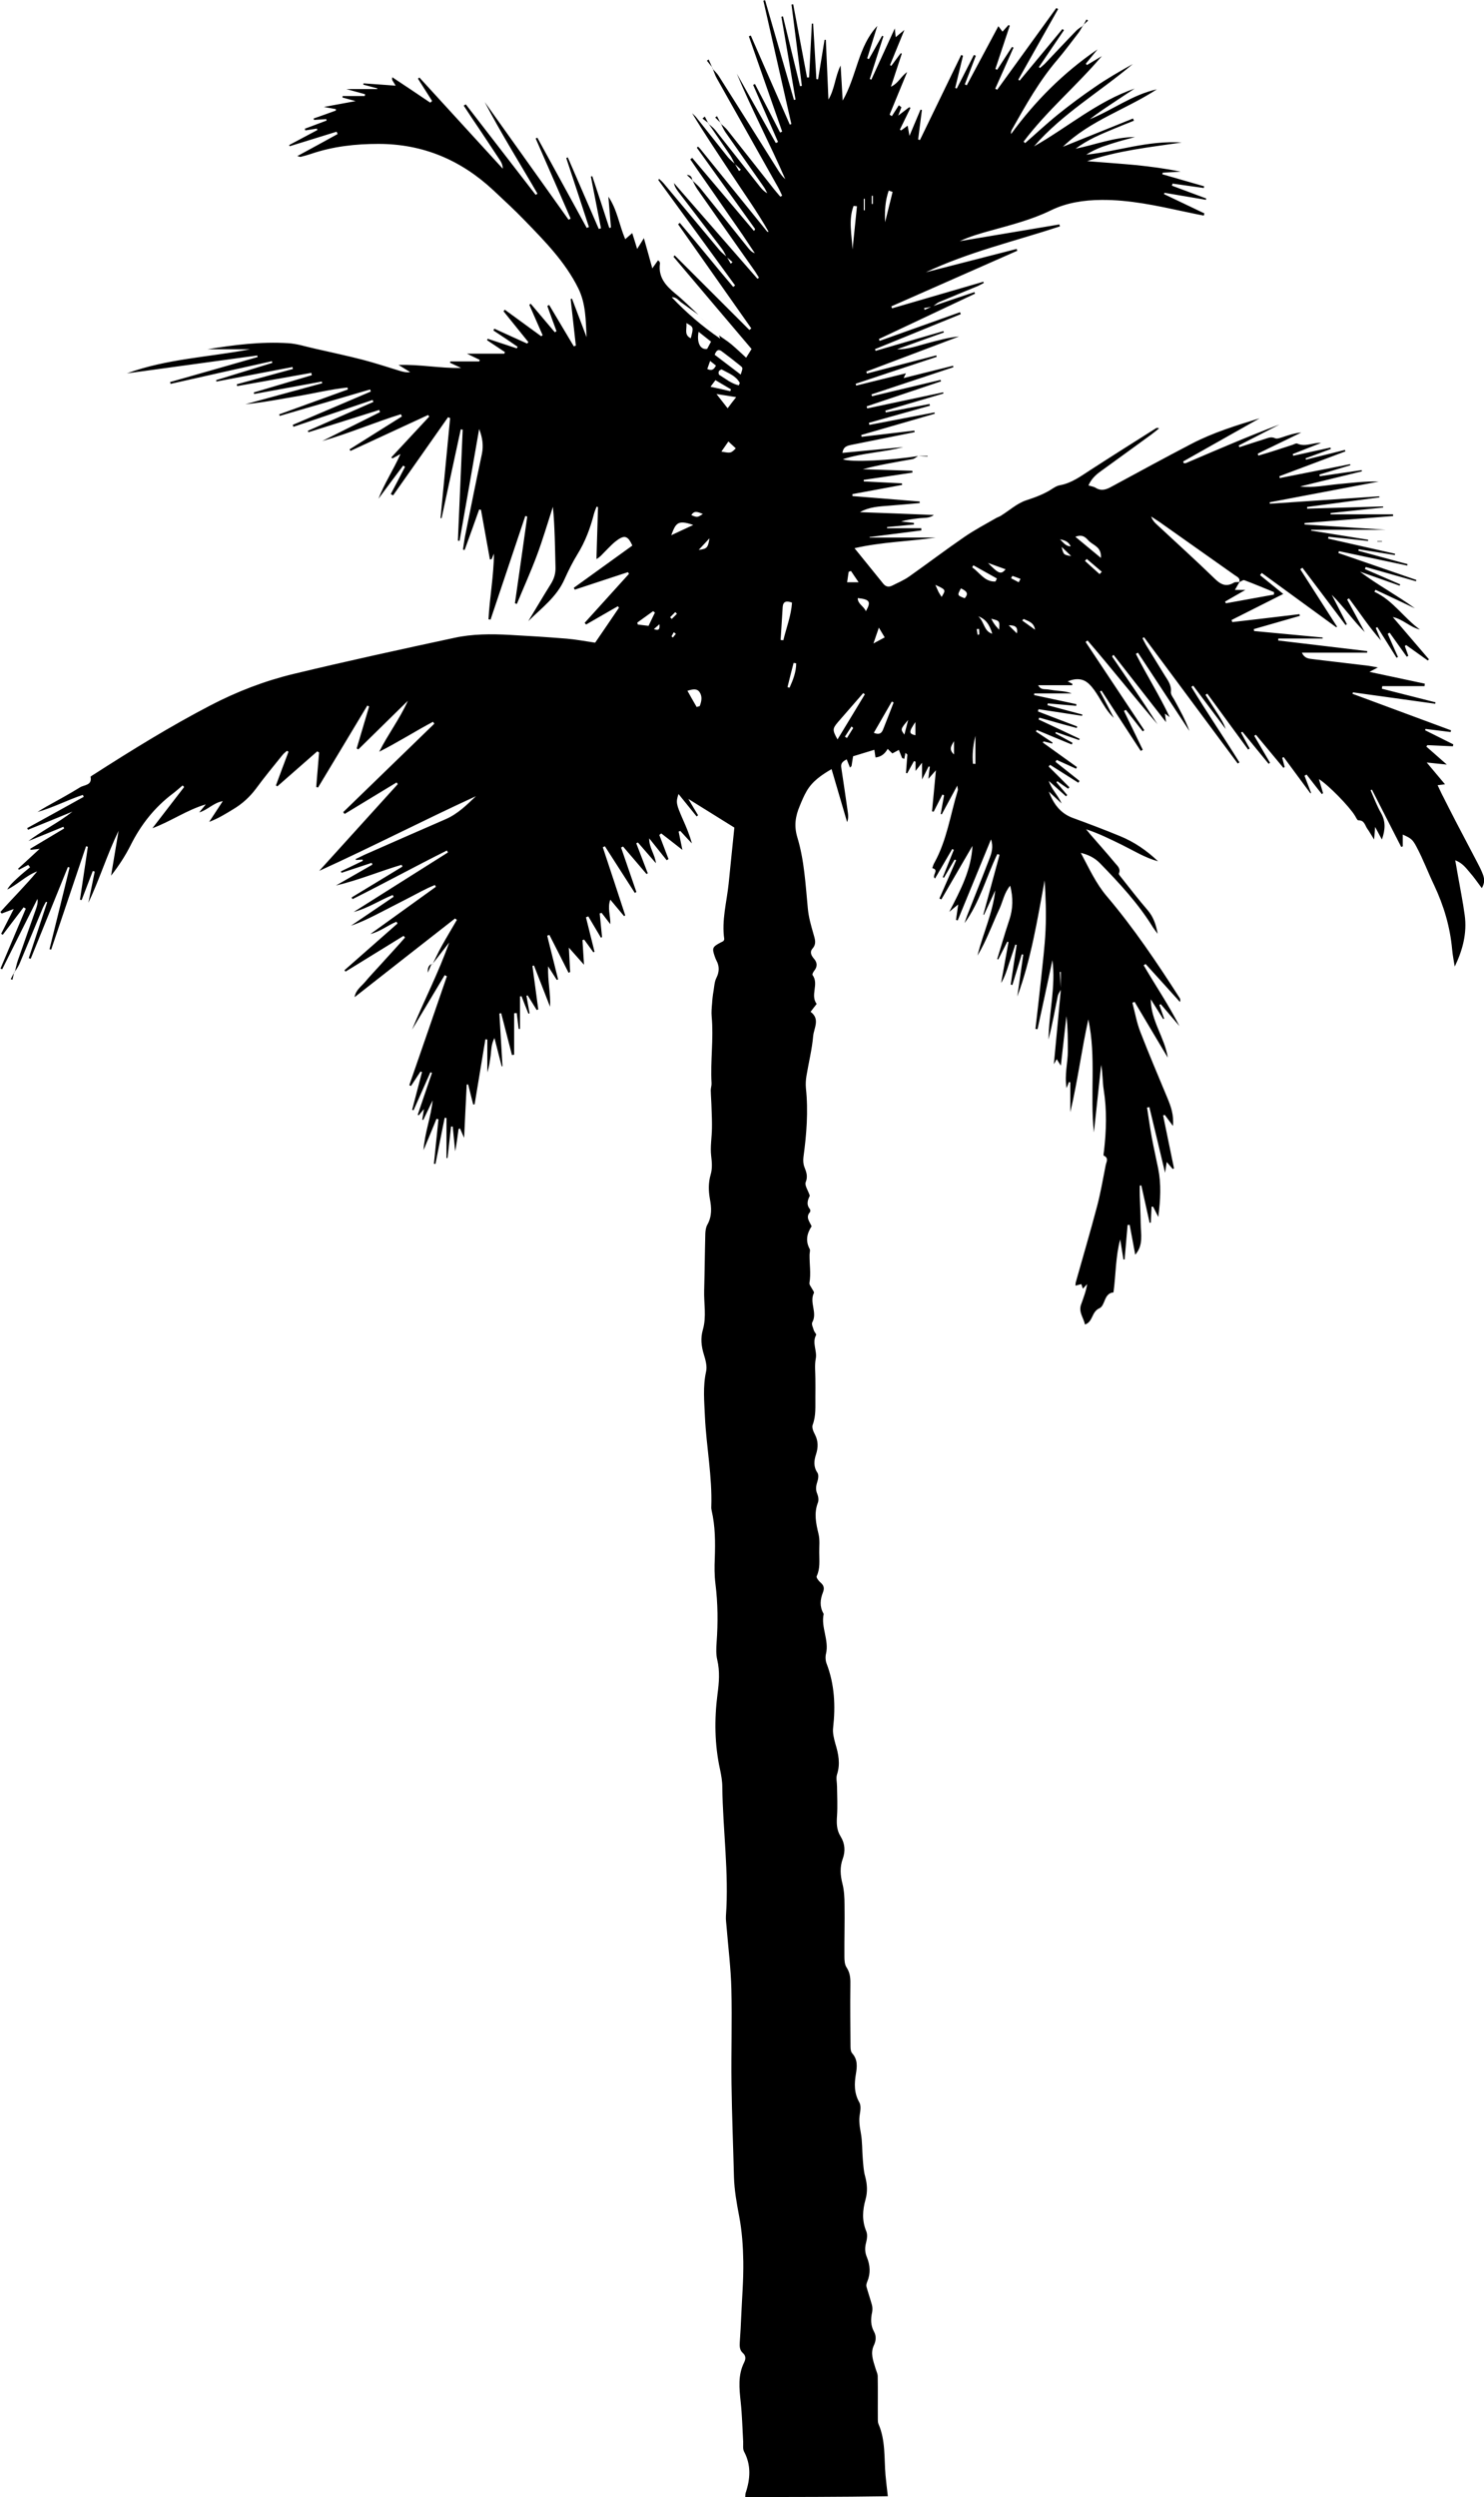 <?xml version="1.0" encoding="utf-8"?>
<!-- Generator: Adobe Illustrator 18.0.0, SVG Export Plug-In . SVG Version: 6.00 Build 0)  -->
<!DOCTYPE svg PUBLIC "-//W3C//DTD SVG 1.1//EN" "http://www.w3.org/Graphics/SVG/1.1/DTD/svg11.dtd">
		<svg version="1.1" id="Layer_1" xmlns="http://www.w3.org/2000/svg" xmlns:xlink="http://www.w3.org/1999/xlink" x="0px" y="0px"
			 viewBox="0 0 1145 1925.9" enable-background="new 0 0 1145 1925.9" xml:space="preserve">
			 <defs>
			     <link href="../styles/svg.css" type="text/css" rel="stylesheet" 
			           xmlns="http://www.w3.org/1999/xhtml"/>
			   </defs>
		<g>
			<g>
				<path d="M575,1925.9c0.1-1,0-2.1,0.3-3.1c3.6-10.8,4.4-21.4-1.2-31.9c-1.1-2.1-0.6-5.1-0.7-7.7c-0.6-10.2-0.8-20.4-1.9-30.5
					c-1.1-10.5-2.3-20.8,2.7-30.7c1.3-2.6,1.3-5.1-1-7.1c-2.7-2.4-2.6-5.5-2.4-8.7c0.5-6.5,0.8-13,1.1-19.6
					c0.6-14.1,1.8-28.2,1.6-42.3c-0.2-11.7-1-23.6-3.2-35c-1.9-10-3.7-20-4-30.2c-0.6-24.1-1.6-48.1-1.9-72.2
					c-0.3-24.3,0.5-48.6-0.1-72.9c-0.4-15.9-2.4-31.8-3.7-47.7c-0.2-2.9-0.7-5.8-0.5-8.6c2.4-33.3-2.4-66.3-2.8-99.5
					c0-4.4-0.8-8.9-1.7-13.2c-4.3-19.4-4.5-38.9-2-58.4c1.2-8.8,1.9-17.6-0.2-26.4c-1-4.2-0.8-8.9-0.5-13.3c1.1-15.2,1-30.3-0.9-45.4
					c-0.8-6.5-0.8-13.1-0.5-19.6c0.4-12.3,0.4-24.6-2.4-36.7c-0.2-1-0.4-2.1-0.3-3.1c0.8-23.3-3.8-46.2-4.9-69.3
					c-0.5-11.8-1.7-23.3,0.9-35c0.9-4-0.4-8.8-1.7-13c-2-6.4-2.7-12.7-0.8-19.2c2.9-10.1,0.7-20.3,1-30.4c0.4-14.6,0.5-29.2,0.9-43.9
					c0.1-2.3,0.5-4.9,1.6-6.8c3.6-6.4,3.2-13.1,1.9-19.9c-1.1-6.3-1.2-12.4,0.6-18.6c1.4-4.8,1-9.6,0.4-14.6c-0.8-6.9,0.5-14,0.6-21
					c0.1-5.2-0.1-10.3-0.3-15.5c-0.1-4.7-0.5-9.3-0.6-14c0-1.8,0.7-3.6,0.6-5.4c-1-17.2,1.7-34.3,0.1-51.4c-0.3-3.3,0-6.7,0.3-10.1
					c0.2-3.4,0.6-6.8,1.2-10.1c0.5-3.3,0.7-6.9,2.2-9.8c2.3-4.7,2.3-9-0.1-13.4c-0.5-0.9-0.8-1.9-1.2-2.9c-2.2-6.4-1.9-7.4,4-10.6
					c0.9-0.5,1.8-0.9,2.6-1.3c0.3-0.7,0.8-1.2,0.7-1.6c-2.1-14.5,1.9-28.5,3.4-42.8c1.5-14.5,2.9-29,4.4-43.2
					c-11.6-7.2-23.2-14.4-35.5-22.1c2.6,4.4,5,8.5,7.5,12.6c-0.4,0.3-0.7,0.6-1.1,0.9c-4.6-5.7-9.2-11.4-14-17.3
					c-2.1,6.4-1.8,7.7,3.2,19.2c2.7,6.1,5.4,12.3,7.1,18.9c-3-3.2-6-6.4-8.9-9.6c-0.4,0.2-0.9,0.3-1.3,0.5c0.8,4,1.7,8.1,2.9,14.1
					c-6.2-4.9-11.3-8.8-16.3-12.7c-0.5,0.4-1,0.8-1.5,1.2c2.4,6.2,4.7,12.4,7.1,18.6c-0.5,0.3-0.9,0.6-1.4,0.9
					c-4.5-5.6-9-11.3-13.5-16.9c-0.2,7,4.4,12.3,5.2,19.2c-4.6-5.3-9.3-10.7-13.9-16c-0.4,0.2-0.9,0.4-1.3,0.6
					c3,7.7,5.9,15.5,8.9,23.2c-0.3,0.2-0.7,0.3-1,0.5c-6-7.1-12.1-14.2-18.1-21.2c-0.5,0.3-1,0.5-1.5,0.8c3.9,11.4,7.9,22.9,11.8,34.3
					c-0.4,0.2-0.8,0.4-1.2,0.7c-7.7-12-15.4-24-23.1-36c-0.5,0.3-1.1,0.5-1.6,0.8c5.8,17.5,11.6,35,17.3,52.5
					c-0.3,0.2-0.6,0.4-0.9,0.6c-3.3-4-6.7-8-10.6-12.7c-2.4,6.4,0.2,12.2,0,18.9c-2.5-3.3-4.6-6-6.7-8.7c-0.5,0.1-1,0.3-1.5,0.4
					c0.6,6.1,1.2,12.1,1.8,18.2c-0.3,0.2-0.5,0.4-0.8,0.6c-3.3-5.5-6.5-11-9.8-16.5c-0.6,0.2-1.2,0.5-1.8,0.7
					c2.2,8.9,4.4,17.8,6.6,26.6c-0.3,0.1-0.6,0.2-0.9,0.4c-2.4-3.3-4.7-6.6-7.1-9.8c-0.4,0.1-0.9,0.2-1.3,0.4c0.4,5.8,0.7,11.5,1.2,19
					c-4.2-4.7-7.3-8.3-11.7-13.2c0.4,7.5,0.7,13.1,1,18.8c-0.4,0.2-0.8,0.4-1.2,0.6c-4.9-9.7-9.8-19.5-14.8-29.2
					c-0.6,0.2-1.1,0.4-1.7,0.6c2.8,11.2,5.6,22.4,8.4,33.7c-0.3,0.1-0.7,0.3-1,0.4c-1.9-2.9-3.8-5.9-6.7-10.5
					c-0.4,11.6,2.1,21.1,1.5,31.2c-4.1-10.6-8.3-21.2-12.4-31.8c-0.4,0.1-0.8,0.2-1.2,0.3c1.5,11.2,3,22.3,4.5,33.5
					c-0.4,0.2-0.8,0.4-1.2,0.5c-2.3-3.8-4.7-7.5-7-11.3c-0.3,0.1-0.6,0.2-0.9,0.4c0.8,4.5,1.6,9,2.4,13.5c-0.3,0.1-0.6,0.1-0.9,0.2
					c-1.8-4.5-3.6-8.9-5.3-13.4c-0.4,0-0.8,0.1-1.2,0.1c0,8.4,0,16.8,0,25.1c-0.3,0-0.7,0-1,0c-0.5-4.1-1-8.1-1.5-12.2
					c-0.7,0-1.3,0.1-2,0.1c0,10.7,0,21.4,0,32c-0.6,0.1-1.1,0.1-1.7,0.2c-2.8-10.7-5.5-21.5-8.3-32.2c-0.5,0.1-0.9,0.1-1.4,0.2
					c0.8,13.5,1.6,27.1,2.4,40.6c-0.2,0.1-0.4,0.1-0.6,0.2c-1.7-6.8-3.5-13.6-5.6-21.9c-2.6,5.1-2.4,9.3-2.9,13.4
					c-0.6,4.4-1.2,8.7-2.6,13.1c0-8.4,0-16.8,0-25.3c-0.5-0.1-1-0.1-1.5-0.2c-2.8,16.7-5.5,33.4-8.3,50.1c-0.4,0.1-0.7,0.1-1.1,0.2
					c-1.3-5.2-2.6-10.3-3.9-15.5c-0.4,0-0.7,0.1-1.1,0.1c-0.7,13.2-1.3,26.4-2,41.1c-1.5-3.3-2.3-5.3-3.2-7.3
					c-0.4,0.2-1.1,0.4-1.1,0.6c-0.8,5.7-1.5,11.4-2.6,17.1c-0.6-6.4-1.3-12.7-1.9-19.1c-0.4,0-0.9,0-1.3,0c-0.9,8.1-1.8,16.2-2.7,24.3
					c-0.3,0-0.5,0-0.8,0c0-10.3,0-20.6,0-30.9c-0.5-0.1-0.9-0.1-1.4-0.2c-2.4,11.9-4.8,23.7-7.1,35.6c-0.4,0-0.8-0.1-1.2-0.1
					c0.6-5.6,1.1-11.1,1.7-16.7c0.6-5.9,1.2-11.7,1.8-17.6c-0.5-0.1-1-0.3-1.5-0.4c-3.3,8.1-6.6,16.1-10,24.2
					c0.8-13.1,5.7-25.3,7-38.4c-2.4,5-4.8,10-7.2,15.1c-0.3-0.1-0.6-0.1-0.8-0.2c0.4-2.4,0.8-4.7,1.3-8.2c-1.8,2.2-2.9,3.5-4,4.8
					c-0.3-0.1-0.6-0.3-0.8-0.4c3.7-10.8,7.3-21.6,11-32.3c-0.4-0.2-0.8-0.3-1.2-0.5c-4.3,9.8-8.7,19.6-13,29.3
					c-0.4-0.1-0.8-0.2-1.1-0.3c2.5-9.7,5.1-19.4,7.6-29.1c-0.4-0.2-0.7-0.3-1.1-0.5c-2.5,3.7-4.9,7.4-7.4,11.2
					c-0.4-0.2-0.9-0.4-1.3-0.6c9.7-28,19.4-56,29-84c-0.6-0.3-1.1-0.6-1.7-0.9c-8.4,14-16.8,28.1-25.2,42.1
					c9.3-22.6,20.6-44.2,28.7-67.3c-4.4,5.7-8.8,11.3-13.2,17l0.2,0.1c2.3-4.6,4.4-9.3,6.9-13.8c3.9-7,8-13.8,12-20.7
					c-0.5-0.4-0.9-0.7-1.4-1.1c-25.8,20.2-51.7,40.4-77.5,60.7c0.8-5.5,5.2-8.3,8.3-12c3.3-4,7-7.8,10.5-11.7c3.3-3.7,6.7-7.3,10-11
					c3.4-3.7,6.8-7.5,10.1-11.3c-0.4-0.4-0.7-0.9-1.1-1.3c-14.9,9.2-29.8,18.4-44.8,27.6c-0.3-0.4-0.5-0.7-0.8-1.1
					c13.6-12,27.3-24,40.9-36c-0.3-0.5-0.6-1-0.8-1.4c-6.8,2.8-12.7,7.7-20.1,9.5c16.8-12.1,33.7-24.3,50.5-36.4
					c-0.2-0.5-0.5-0.9-0.7-1.4c-7.2,2.8-14,6.8-20.9,10.3c-7.2,3.7-14.4,7.4-21.6,11.1c-7.2,3.7-14.4,7.3-22.3,10
					c11-7.4,21.9-14.9,32.9-22.3c-0.2-0.5-0.5-0.9-0.7-1.4c-10.1,4.1-19.3,10.3-30.1,13.1c24.2-15.3,48.4-30.6,72.7-45.9
					c-0.3-0.5-0.5-1-0.8-1.5c-24.4,12.2-48.4,25.3-72.8,37.5c-0.2-0.4-0.5-0.9-0.7-1.3c13.1-7.9,26.1-15.9,39.2-23.8
					c-0.2-0.5-0.4-0.9-0.6-1.4c-16.9,5-33.3,11.9-50.7,16c9.4-5.4,18.7-10.7,28.1-16.1c-0.2-0.5-0.4-1-0.5-1.4
					c-7.8,2.6-15.6,5.2-23.3,7.7c-0.2-0.4-0.3-0.7-0.5-1.1c5.6-2.7,11.3-5.4,16.9-8.1c-0.1-0.3-0.1-0.7-0.2-1
					c-1.7,0.1-3.4,0.2-5.1,0.3c-0.1-0.2-0.1-0.5-0.2-0.7c2.3-1.1,4.5-2.2,6.8-3.3c20.8-9.2,41.6-18.3,62.5-27.4
					c9.3-4,16.3-10.9,23.5-17.8c-40.5,18.6-80,39-120.9,57.6c20.2-22.3,40.4-44.6,60.6-66.9c-0.3-0.4-0.6-0.9-0.9-1.3
					c-13.4,8.1-26.7,16.2-40.1,24.3c-0.4-0.5-0.7-0.9-1.1-1.4c23.4-22.7,46.9-45.5,70.3-68.2c-0.3-0.5-0.7-1-1-1.5
					c-13.9,7.4-27.2,15.9-41.5,23.1c6.7-13.4,15.9-25.4,22.1-39.3c-12.7,12.5-25.5,25-38.2,37.5c-0.4-0.2-0.9-0.5-1.3-0.7
					c3.2-10.8,6.4-21.6,9.6-32.4c-0.5-0.2-1-0.5-1.4-0.7c-12.7,21.1-25.3,42.2-38,63.2c-0.5-0.1-1-0.3-1.4-0.4
					c0.7-8.9,1.5-17.7,2.2-26.6c-0.5-0.3-0.9-0.6-1.4-0.9c-10.3,9-20.5,18-30.8,27c-0.4-0.2-0.7-0.5-1.1-0.7c3.2-8.7,6.4-17.3,9.7-26
					c-0.4-0.2-0.8-0.5-1.2-0.7c-1.2,1.1-2.5,2-3.5,3.3c-6.9,8.6-13.9,17-20.4,25.9c-4.8,6.4-10.5,11.6-17.3,15.7
					c-5.9,3.6-11.8,7.3-18.8,9.9c3.5-5.3,7-10.7,10.5-16c-7.1,1.2-11.6,6.8-18.2,8.7c1.7-2.1,3.4-4.2,5.1-6.2
					c-14.6,4.3-26.9,13.1-41.2,18.4c8.2-10.6,16.3-21.2,24.5-31.8c-0.4-0.4-0.8-0.8-1.2-1.2c-2.4,2-4.8,4.2-7.3,6.1
					c-14.3,10.7-25,24.3-32.9,40.2c-4.1,8.1-9.1,15.8-15,23.3c1.9-11.5,3.9-23.1,5.8-34.6c-8.8,18.1-14.6,37.2-23.3,55.5
					c1.6-8,3.3-16.1,4.9-24.1c-0.5-0.1-1-0.2-1.5-0.4c-2.9,7.5-5.7,14.9-8.6,22.4c-0.4-0.1-0.9-0.2-1.3-0.2c2-13.6,4.1-27.3,6.1-40.9
					c-0.5-0.1-0.9-0.3-1.4-0.4c-9,26.6-17.9,53.1-26.9,79.7c-0.4-0.1-0.8-0.2-1.3-0.3c5.2-21,10.4-42,15.5-63
					c-0.4-0.1-0.9-0.3-1.3-0.4c-9.6,23.6-19.1,47.2-28.7,70.8c-0.5-0.2-1-0.3-1.5-0.5c4.7-14.4,9.5-28.7,14.2-43.1
					c-0.3-0.1-0.6-0.3-0.9-0.4c-0.8,1.5-1.7,3-2.4,4.6c-6.1,14.5-12,29-18.1,43.4c-1,2.3-2.5,4.3-3.8,6.4l0.2,0.1c0.8-3,1.3-6.1,2.3-9
					c4.6-13.3,9.4-26.6,14.1-40c0.8-2.4,1.6-4.8,1.1-7.7c-9.1,18.1-18.2,36.2-27.2,54.3c-0.4-0.2-0.9-0.4-1.3-0.6
					c6.5-15.4,13-30.8,19.5-46.2c-0.6-0.3-1.1-0.7-1.7-1c-5.4,7.1-10.7,14.1-16.1,21.2c-0.4-0.3-0.8-0.5-1.2-0.8
					c3-5.9,6-11.8,9.7-19.1c-4,1.5-6.7,2.5-9.3,3.5c-0.3-0.4-0.7-0.8-1-1.2c9.3-10.5,19.4-20.4,28.4-31.3c-8.6,3.2-14.9,10-23.1,14
					c2-3.6,5.1-6.3,8.1-9.1c3-2.8,6.3-5.4,9.5-8.1c-0.5-0.6-0.9-1.2-1.4-1.8c-2.4,1.2-4.7,2.5-7.1,3.7c-0.3-0.2-0.5-0.5-0.8-0.7
					c5.2-4.8,10.5-9.7,16.7-15.4c-3.3,0.4-5.1,0.6-7,0.8c-0.1-0.3-0.1-0.6-0.2-0.9c8.7-5.2,17.4-10.4,26.1-15.6
					c-0.2-0.4-0.4-0.9-0.6-1.3c-9,3.7-18,7.4-27,11c10.8-8.2,23.2-14.1,34-22.7c-11.4,4.7-22.9,9.4-34.3,14c-0.2-0.4-0.4-0.9-0.6-1.3
					c14.5-8,29.1-16,43.6-24.1c-0.2-0.5-0.4-1-0.7-1.5c-11.8,3.9-22.9,9.8-35,13.2c2.1-1.3,4.3-2.7,6.4-3.9c8.9-5,17.9-9.8,26.6-15.2
					c3.1-1.9,9.3-1.4,8-8c-0.1-0.4,1.6-1.2,2.4-1.8c29.3-18.8,58.9-37.1,89.8-53.2c20.5-10.7,42-19,64.4-24.4
					c41.2-9.9,82.5-18.9,123.9-27.8c14.1-3.1,28.6-3.1,43-2.3c14.6,0.8,29.3,1.7,43.8,2.9c7.2,0.6,14.4,2,22,3.1
					c6.2-9,12.3-18,18.4-27c-0.3-0.4-0.6-0.8-0.9-1.1c-8.2,4.7-16.3,9.4-24.5,14.1c-0.4-0.4-0.7-0.9-1.1-1.3
					c11.4-12.6,22.8-25.2,34.2-37.8c-0.3-0.4-0.5-0.9-0.8-1.3c-13.7,4.5-27.3,9-41,13.5c-0.3-0.5-0.5-0.9-0.8-1.4
					c15.1-10.9,30.2-21.8,45.2-32.6c-3.1-6.9-5.6-8.2-10.6-4.9c-3.9,2.5-7.1,6.1-10.4,9.4c-2,1.9-3.6,4.2-6.7,5.9
					c0.4-13.4,0.8-26.7,1.2-40.1c-0.4-0.1-0.7-0.2-1.1-0.3c-0.7,1.8-1.5,3.6-2,5.5c-2.8,10.9-6.7,21.4-12.7,31.1
					c-3.8,6.2-7.1,12.8-10.1,19.5c-6,13.6-17.7,22.1-27.9,32.2c5.8-9.5,11.4-19.1,17.3-28.5c2.6-4.1,3.9-8.3,3.7-13.3
					c-0.4-15.4-0.5-30.8-2-46.4c-4.1,12.6-7.8,25.3-12.4,37.6c-4.7,12.6-10.3,24.9-15.4,37.3c-0.5-0.2-1-0.3-1.5-0.5
					c3.2-22.3,6.4-44.6,9.5-66.9c-0.5-0.1-1-0.3-1.5-0.4c-8.9,26.6-17.9,53.3-26.8,79.9c-0.5-0.1-1.1-0.2-1.6-0.2
					c0.9-16.9,4.1-33.6,4.2-50.7c-0.6,1.4-1.2,2.9-1.8,4.3c-0.4,0.1-0.9,0.1-1.3,0.2c-2.3-12.8-4.6-25.5-6.9-38.3
					c-0.5-0.1-1-0.1-1.4-0.2c-3.7,10.4-7.4,20.8-11.2,31.2c-0.4-0.1-0.8-0.2-1.3-0.3c0.6-3.6,1-7.1,1.7-10.7c4.2-21,8.4-42,12.9-63
					c1.4-6.6,0.4-12.9-2.1-19.3c-5,28.7-10,57.5-15.1,86.2c-0.4,0-0.8-0.1-1.3-0.1c1.2-28.5,2.5-57.1,3.7-85.6c-0.5-0.1-1-0.1-1.5-0.2
					c-4.9,22.8-9.9,45.7-14.8,68.5c-0.3,0-0.5-0.1-0.8-0.1c2.5-25.7,4.9-51.4,7.4-77.1c-0.5-0.2-1.1-0.5-1.6-0.7
					c-14.1,20.1-28.2,40.2-42.4,60.3c-0.6-0.3-1.2-0.7-1.8-1c3.7-7,7.4-14,11-21c-0.5-0.3-0.9-0.6-1.4-1c-6.4,8.5-12.8,17.1-19.1,25.6
					c4.6-11.9,11.7-22.6,17-34.5c-2.1,1.1-4.1,2.3-6.2,3.4c-0.3-0.3-0.6-0.6-0.9-0.8c9.8-10.5,19.5-21,29.3-31.5
					c-0.3-0.4-0.6-0.8-0.9-1.2c-20,9.2-40,18.5-59.9,27.7c-0.2-0.4-0.5-0.8-0.7-1.2c13.5-8.5,26.9-16.9,40.4-25.4
					c-0.3-0.6-0.5-1.2-0.8-1.7c-20.4,6.3-40,14.8-60.7,20.7c14.9-7.4,29.7-14.9,44.6-22.3c-0.2-0.6-0.4-1.1-0.6-1.7
					c-18.2,5.7-36.4,11.5-54.6,17.2c-0.2-0.4-0.3-0.7-0.5-1.1c16.9-7.4,33.7-14.9,50.6-22.3c-0.2-0.5-0.4-1-0.6-1.5
					c-20.4,6.9-40.7,13.8-61.1,20.7c-0.2-0.5-0.4-1-0.5-1.5c20.1-8.6,40.1-17.1,60.2-25.7c-0.2-0.5-0.3-1-0.5-1.6
					c-23.3,6.8-46.5,13.6-69.8,20.4c-0.1-0.4-0.3-0.8-0.4-1.2c17.7-6.4,35.4-12.8,53-19.2c-0.1-0.5-0.2-1-0.3-1.5
					c-13.2,1.4-26.1,4.6-39.2,6.8c-13.1,2.2-26.2,4.8-39.6,6.1c19.8-5.4,39.5-10.8,59.3-16.2c-0.1-0.4-0.2-0.9-0.3-1.3
					c-17.4,3.2-34.8,6.4-52.2,9.6c-0.1-0.4-0.2-0.8-0.3-1.2c14.9-4.4,29.9-8.9,44.8-13.3c-0.1-0.6-0.3-1.2-0.4-1.8
					c-19.1,3.4-38.1,6.8-57.2,10.2c-0.1-0.5-0.2-0.9-0.3-1.4c14.4-3.9,28.9-7.9,43.3-11.8c-0.1-0.5-0.2-1-0.3-1.5
					c-19.6,3.7-39.1,7.5-58.7,11.2c-0.1-0.4-0.2-0.7-0.2-1.1c14.4-4.4,28.8-8.8,43.3-13.3c-0.1-0.4-0.2-0.9-0.3-1.3
					c-26.1,5.8-52.2,11.6-78.2,17.5c-0.1-0.5-0.2-0.9-0.4-1.4c22.5-6.4,45.1-12.8,67.6-19.3c-0.1-0.4-0.2-0.8-0.3-1.2
					c-33.5,4.6-67,9.2-100.6,13.8c30.8-11.3,63.4-12.5,95.2-18.6c-11,0-22,0-33,0c20.6-3.4,41.3-6,62.1-4.7c7,0.4,13.8,2.7,20.7,4.2
					c12.2,2.8,24.5,5.4,36.6,8.5c9.6,2.5,19,5.6,28.5,8.5c2.7,0.8,5.3,1.6,8.5,1.1c-3-1.8-6-3.7-9-5.5c16.2-0.6,32,2.7,48.3,2.3
					c-2.9-1.3-5.8-2.7-8.6-4c0.1-0.3,0.2-0.7,0.3-1c7.4,0,14.9,0,22.3,0c0.1-0.4,0.2-0.8,0.4-1.2c-2.8-1.4-5.7-2.7-9.9-4.8
					c10.5,0,19.7,0,28.8,0c0.2-0.4,0.3-0.8,0.5-1.2c-4.6-3.1-9.2-6.1-13.8-9.2c0.2-0.4,0.3-0.8,0.5-1.1c7.5,2.5,14.9,4.9,22.4,7.4
					c0.2-0.4,0.5-0.8,0.7-1.2c-3.1-2.1-6.1-4.2-9.2-6.3c-3.2-2.1-6.3-4.2-9.5-6.3c0.2-0.5,0.5-0.9,0.7-1.4c8.4,3.8,16.8,7.7,25.3,11.5
					c0.3-0.4,0.7-0.7,1-1.1c-6.4-7.9-12.8-15.8-19.2-23.8c0.3-0.4,0.6-0.8,1-1.2c9.3,6.8,18.7,13.6,28,20.4c0.4-0.2,0.8-0.4,1.2-0.7
					c-3.4-7.8-6.9-15.7-10.3-23.5c0.4-0.3,0.7-0.5,1.1-0.8c6.2,7.3,12.4,14.7,18.6,22c0.4-0.3,0.8-0.5,1.3-0.8
					c-2.4-6.5-4.8-13-7.1-19.5c0.5-0.3,0.9-0.5,1.4-0.8c6.3,10.6,12.7,21.3,19,31.9c0.5-0.2,1-0.3,1.6-0.5c-1.3-12-2.7-23.9-4-35.9
					c0.3-0.1,0.6-0.3,1-0.4c3.8,9.9,7.5,19.8,11.3,29.8c-0.7-13-0.5-25.8-6.5-37.9c-10.1-20.3-25.7-36.1-41.2-52.1
					c-7.8-8.1-16.1-15.7-24.3-23.4c-24.9-23.2-54.1-35.7-88.6-35.7c-17.7,0-34.9,1.9-51.7,7.6c-2.7,0.9-5.5,1.7-8.3,2.4
					c-0.4,0.1-1-0.2-2.6-0.6c10.9-5.9,21-11.4,31.1-17c-0.3-0.6-0.5-1.2-0.8-1.8c-12.1,3.7-24.1,7.5-36.2,11.2
					c-0.1-0.3-0.2-0.6-0.4-0.9c7.3-3.9,14.5-7.7,21.8-11.6c-0.1-0.4-0.3-0.7-0.4-1.1c-3,0.5-6,0.9-8.9,1.4c-0.1-0.4-0.3-0.8-0.4-1.3
					c5.6-2.1,11.2-4.2,16.8-6.3c-0.1-0.4-0.1-0.7-0.2-1.1c-3.2,0.2-6.4,0.4-9.5,0.6c-0.1-0.4-0.2-0.7-0.3-1.1c5.7-2,11.4-4,17.1-6.1
					c0-0.4,0.1-0.8,0.1-1.1c-2.8-0.5-5.5-1-9.3-1.7c8.4-1.5,15.7-2.9,24.5-4.5c-4.4-1.2-7.3-2-10.2-2.8c0.1-0.4,0.1-0.7,0.2-1.1
					c5.7,0,11.4,0,17,0c0.1-0.5,0.2-1,0.3-1.4c-4.4-1.2-8.8-2.4-14.5-4c8.9,0,16.4,0,23.8,0c0.1-0.2,0.1-0.3,0.2-0.5
					c-3.6-1-7.3-1.9-10.9-2.9c0.1-0.3,0.1-0.7,0.2-1c7.9,0.6,15.8,1.1,24.8,1.8c-1.1-1.8-1.6-2.6-2.1-3.4c-0.5-0.7-0.9-1.5-0.5-3.1
					c9.8,6.5,19.6,13,29.3,19.6c0.5-0.4,0.9-0.9,1.4-1.3c-3.6-5.7-7.3-11.5-10.9-17.2c0.4-0.3,0.7-0.6,1.1-0.9
					c21.4,23.4,42.9,46.9,64.3,70.3c0.1-4.1-2.4-6.8-4.3-9.8c-2.1-3.3-4.4-6.5-6.5-9.8c-2.2-3.3-4.3-6.5-6.5-9.8
					c-2.2-3.3-4.4-6.5-6.6-9.8c-2.1-3.1-4.1-6.3-6.2-9.4c0.5-0.3,1-0.7,1.6-1c18,23.3,35.9,46.5,53.9,69.8c0.5-0.3,0.9-0.6,1.4-0.9
					c-13.6-23.5-28.1-46.5-40.7-70.7c21.6,30.3,43.1,60.5,64.7,90.8c0.5-0.3,1.1-0.6,1.6-0.9c-9-20.6-18-41.2-27-61.8
					c0.4-0.2,0.9-0.4,1.3-0.6c12.7,23.2,25.4,46.4,38.1,69.6c0.6-0.2,1.1-0.5,1.7-0.7c-5.8-17.7-11.6-35.5-17.5-53.2
					c0.4-0.2,0.8-0.3,1.2-0.5c8,18.4,15.9,36.8,23.9,55.2c0.6-0.2,1.2-0.3,1.7-0.5c-2.6-13.3-5.2-26.6-7.8-39.9
					c0.4-0.1,0.7-0.2,1.1-0.3c4.4,13.3,8.8,26.6,13.1,39.9c0.4-0.1,0.9-0.2,1.3-0.3c-0.7-7.9-1.3-15.9-2-23.8
					c6.8,9.9,8.3,21.7,13,32.8c1.9-1.7,3.4-3,5.4-4.7c1.3,4,2.4,7.5,3.8,12.2c1.9-3,3.2-5,5.2-8.3c2.3,8.1,4.3,15.2,6.5,23.3
					c1.8-2.6,3.1-4.4,4.4-6.2c0.6,0.5,1.1,0.8,1.2,1.1c0.2,0.4,0.4,1,0.3,1.5c-1.4,10.4,4.4,16.9,11.8,23c6.3,5.1,12,10.9,17.9,16.4
					c-4.4-3.1-8.7-6.2-13.1-9.4c-2.3-1.6-3.9-4.4-7.5-4.1c11.3,11.9,23.6,22.5,37.4,31.9c-0.3-0.8-0.6-1.7-0.9-2.5
					c3.1,2.3,6.4,4.3,9.4,6.8c3.8,3.2,7.4,6.6,11.5,10.4c1.4-2.3,2.6-4.2,4.2-6.7c-20.2-23.8-40.3-47.5-60.3-71.2c0.3-0.3,0.6-0.6,1-1
					c19.2,19.2,38.4,38.3,57.6,57.5c0.5-0.4,1-0.8,1.5-1.2c-18.8-26.8-37.7-53.5-56.5-80.3c0.4-0.4,0.9-0.7,1.3-1.1
					c14,16.3,27.3,33.1,41.2,49.4c0.5-0.4,1-0.8,1.5-1.1c-19.8-27.1-39.5-54.3-59.3-81.4c0.2-0.3,0.5-0.5,0.7-0.8
					c1.3,1.2,2.7,2.4,3.8,3.8c14.3,17,28.5,34.1,42.8,51.2c1.6,1.9,3.7,3.4,5.6,5.1c1,1.8,2,3.5,3,5.3c0.5-0.4,1-0.8,1.4-1.2
					c-1.5-1.3-3.1-2.7-4.6-4c-1.2-2.2-2.2-4.6-3.8-6.6c-11.1-14.6-22.2-29-33.3-43.5c-1.5-2-3-4.1-3.5-6.9
					c21.5,24.6,42.9,49.2,64.4,73.8c0.4-0.3,0.8-0.5,1.2-0.8c-1.4-2.3-2.8-4.6-4.4-6.8c-14.4-20.5-28.9-41-43.2-61.5
					c-1.6-2.3-2.7-4.9-4-7.4L534,139c2,1.9,4.2,3.7,6,5.8c12.5,15.5,24.9,31,37.3,46.5c1.3,1.6,2.7,3.2,5.1,4
					c-3.1-4.7-6.3-9.4-9.4-14.1c-3.4-5-6.9-9.9-10.3-14.8c-3.3-4.7-6.5-9.5-9.8-14.2c-3.4-4.9-6.9-9.9-10.3-14.8
					c-3.4-4.8-6.7-9.7-10-14.5c0.5-0.4,1-0.8,1.5-1.1c15.9,18.7,31.7,37.5,47.6,56.3c0.5-0.7,0.8-0.9,0.8-1.1c0.1-0.2,0-0.5-0.1-0.7
					c-14.9-20.8-29.8-41.6-44.7-62.3c0.3-0.4,0.5-0.7,0.7-0.8c0.1-0.1,0.4,0.1,0.6,0.3c0.6,0.5,1.1,1.1,1.6,1.7
					c17.1,21.1,34.2,42.3,51.3,63.4c0.2,0.2,0.4,0.3,1.1,0.1c-8.8-15.6-19.3-30.1-29.1-45.1c-10.1-15.3-20.3-30.4-29.9-46.3
					c1.1,1.1,2.3,2.1,3.2,3.2c8.2,10.2,16.2,20.5,24.4,30.7c1.6,1.9,3.6,3.5,5.4,5.2c1.1,1.8,2.1,3.7,3.2,5.5c0.5-0.4,1-0.7,1.4-1.1
					c-1.6-1.5-3.1-2.9-4.7-4.4c-1.2-2.2-2.1-4.5-3.5-6.6c-5.6-8.3-11.3-16.5-16.9-24.7c0,0-0.2,0.1-0.2,0.1c1.8,1.6,3.9,3.1,5.5,5
					c11.5,14.5,22.9,29,34.4,43.6c1.6,2,3.2,3.8,5.8,5.2c-0.9-1.7-1.7-3.4-2.8-5c-9.8-14.1-19.8-28.1-29.6-42.2
					c-1.4-2.1-2.4-4.5-3.5-6.7l-0.2,0.1c1.8,1.7,3.9,3.3,5.4,5.2c12,15.1,23.9,30.3,35.9,45.5c1.6,2,3.3,3.9,4.9,5.8
					c0.5-0.3,0.9-0.5,1.4-0.8c-1.1-2.2-2-4.4-3.2-6.5c-15.7-28-31.5-55.9-47.2-83.9c-1.4-2.4-2.2-5.2-3.3-7.8c0,0-0.2,0.1-0.2,0.1
					c1.6,1.9,3.6,3.6,4.9,5.7c15.4,24.3,30.7,48.7,46,73c1.5,2.4,3.2,4.7,5.4,6.7c-11.9-27.4-25.9-53.8-37.4-81.4
					c10,17.8,20.1,35.7,30.1,53.5c0.6-0.3,1.1-0.5,1.7-0.8c-6.4-14.7-12.8-29.4-19.2-44c0.5-0.2,0.9-0.4,1.4-0.7
					c6.5,12.5,13,24.9,19.4,37.4c0.5-0.2,1.1-0.5,1.6-0.7c-8.6-24.5-17.1-49-25.7-73.5c0.5-0.2,1-0.4,1.5-0.6
					c10,22.9,20,45.8,30.1,68.7c0.4-0.1,0.8-0.3,1.2-0.4c-7.2-31.7-14.4-63.5-21.6-95.2c0.4-0.1,0.9-0.2,1.3-0.4
					c7.4,25.7,14.9,51.4,22.3,77c0.4-0.1,0.8-0.2,1.2-0.3c-3.6-21.3-7.2-42.6-10.9-63.9c0.4-0.1,0.8-0.2,1.2-0.3
					c4.4,18,8.8,35.9,13.2,53.9c0.5-0.1,1-0.2,1.4-0.3c-2.7-20.9-5.3-41.8-8-62.7c0.4-0.1,0.9-0.1,1.3-0.2
					c3.6,18.8,7.1,37.7,10.7,56.5c0.5,0,1.1-0.1,1.6-0.1c0.7-13.8,1.4-27.7,2.1-41.5c0.3,0,0.6,0,1,0c0.8,14.3,1.7,28.6,2.5,42.8
					c0.4,0.1,0.9,0.1,1.3,0.2c1.7-10.2,3.3-20.3,5-30.5c0.3,0,0.7,0,1,0c0.7,15.4,1.3,30.7,2,46.1c4.9-8.2,5.1-17.7,9.4-26.3
					c0.5,8.5,1,16.9,1.6,27.1C661.3,58.1,662,35.9,676.9,20c-2.6,8.3-5.2,16.7-7.8,25c0.4,0.2,0.9,0.4,1.3,0.6c3.4-6,6.8-12,10.2-18
					c0.3,0.1,0.7,0.3,1,0.4c-3.5,11-7,22-10.5,32.9c0.4,0.2,0.8,0.4,1.2,0.5c5.8-12.7,11.6-25.4,18.1-39.5c0.3,3.1,0.5,4.5,0.7,6.8
					c2-1.7,3.6-3.1,6.7-5.6c-4.1,10.1-7.6,18.6-11.1,27.1c0.3,0.2,0.6,0.4,1,0.6c2.4-3.3,4.9-6.6,7.3-9.8c0.3,0.1,0.5,0.3,0.8,0.4
					c-2.7,8.1-5.3,16.1-8.4,25.5c5.9-2.8,7.6-7.9,12.5-11.3c-4.8,11.6-9.1,22.2-13.5,32.8c0.6,0.4,1.1,0.8,1.7,1.2
					c1.8-2.8,3.6-5.6,5.4-8.4c0.7,0.5,1.3,1,2,1.5c-0.7,1.7-1.3,3.4-2.5,6.5c3.5-2.7,6-4.6,8.5-6.5c0.3,0.2,0.7,0.3,1,0.5
					c-2.7,5.6-5.5,11.2-8.2,16.8c0.3,0.2,0.7,0.4,1,0.6c1.6-1.2,3.2-2.3,5-3.7c0.4,2.3,0.8,4.2,1.4,7.9c3.3-7.9,5.9-14,8.5-20.2
					c0.4,0.1,0.7,0.1,1.1,0.2c-1,7.6-1.9,15.2-2.9,22.8c0.5,0.1,1,0.3,1.4,0.4c10.6-21.9,21.2-43.7,31.8-65.6c0.5,0.2,0.9,0.4,1.4,0.6
					c-2,8.3-4,16.5-6,24.8c0.4,0.2,0.8,0.3,1.2,0.5c4.4-8.6,8.8-17.3,13.2-25.9c0.5,0.2,1,0.4,1.5,0.6c-2.8,7.4-5.6,14.8-8.5,22.1
					c0.5,0.2,1,0.4,1.5,0.7c8.1-15.1,16.1-30.1,24.4-45.6c1.2,1.5,2,2.7,3.2,4.2c1.6-1.8,3.1-3.4,4.6-5.1c0.3,0.2,0.7,0.3,1,0.5
					c-3.7,11.1-7.4,22.2-11.1,33.4c0.5,0.2,0.9,0.4,1.4,0.6c3.8-5.9,7.6-11.7,11.4-17.6c0.4,0.2,0.8,0.4,1.2,0.5
					c-4.7,10.6-9.4,21.1-14.1,31.7c0.5,0.3,1,0.6,1.5,0.8c15.2-21,30.4-42,45.6-63c0.5,0.3,0.9,0.5,1.4,0.8
					c-10.2,18.1-20.5,36.2-30.7,54.4c0.3,0.3,0.7,0.5,1,0.8c11-13.3,22-26.5,33-39.8c0.4,0.3,0.8,0.6,1.2,0.9
					c-6.4,9.5-12.9,18.9-19.3,28.4c0.2,0.3,0.5,0.5,0.7,0.8c1.4-1.2,3-2.4,4.3-3.8c7.9-8.3,15.8-16.8,23.8-25c1.5-1.6,3.6-2.7,5.4-4
					c0,0-0.2-0.1-0.2-0.1c-1.2,2-2.2,4.1-3.6,5.9c-5.3,6.8-10.4,13.8-16,20.4c-14.1,16.4-24.5,35.1-35.1,53.8c-0.6,1-1,2.1-0.8,3.7
					c18.6-25.5,40.5-47.4,66.7-65.3c-3,3.7-6,7.3-9,11c0.3,0.4,0.5,0.7,0.8,1.1c3.8-2.3,7.6-4.6,11.5-6.9
					c-19.3,22.8-42.3,42-60.3,65.9c0.4,0.4,0.7,0.8,1.1,1.2c8.5-7.4,16.7-15.1,25.5-22.2c9.2-7.4,18.6-14.4,28.3-21
					C854,60.7,864,55,874,49.4c-25.2,21.4-54.2,38.1-76.2,63.5c26-14.7,48.8-34.7,77.7-44.6c-5.8,3.8-11.6,7.6-17.4,11.5
					c-5.9,3.9-11.7,7.8-17.3,12.2c17.6-7.1,32.9-19,51.8-23.1c-23.7,15.5-51.6,24-72.5,44.3c18-7.3,36.1-14.5,54.1-21.8
					c0.2,0.6,0.5,1.1,0.7,1.7c-5,2-10.1,4-15.1,6.1c-5.1,2.1-10.1,4.2-15.1,6.6c-5.1,2.5-10.1,5.4-14.8,8.9c15.3-3.1,30-9,45.9-9
					c-4.2,1.1-8.4,2.2-12.6,3.4c-4.3,1.3-8.5,2.6-12.7,4.1c-4.3,1.6-8.5,3.6-12.4,6.1c24.2-2.5,47.4-11.1,73.7-9.4
					c-25,3.7-48.7,6.1-73,14.4c13.7,1.1,25.6,1.9,37.4,3c11.6,1.2,23.2,2.7,34.7,5.1c-4.6,0.3-9.2,0.5-13.8,0.8
					c-0.1,0.4-0.2,0.8-0.3,1.2c10.8,3.1,21.6,6.2,32.3,9.3c-0.1,0.4-0.2,0.9-0.3,1.3c-8-1.1-16.1-2.3-24.1-3.4
					c-0.2,0.5-0.3,1.1-0.5,1.6c8.8,3.3,17.7,6.6,26.5,9.9c-0.1,0.3-0.2,0.7-0.3,1c-10.6-1.8-21.3-3.6-31.9-5.4c-0.1,0.3-0.3,0.7-0.4,1
					c10.4,5,20.8,9.9,31.2,14.9c-0.2,0.6-0.4,1.1-0.5,1.7c-5.2-1-10.3-2.1-15.5-3.2c-21-4.5-41.9-9.1-63.5-8.9
					c-13.5,0.1-26.8,2.1-38.9,8c-14.9,7.3-30.9,11.3-46.7,15.7c-8,2.2-16,4.5-23.7,8.1c25.6-4.3,51.3-8.6,76.9-12.9
					c0.1,0.5,0.3,1,0.4,1.5c-34.6,11.4-70.3,19.7-103.5,35.4c23.4-6,46.7-12,70.1-18c0.2,0.5,0.4,0.9,0.5,1.4
					c-32.4,14.3-64.8,28.6-97.2,42.9c0.2,0.5,0.4,1,0.6,1.5c23.5-6.8,47-13.7,70.4-20.5c0.1,0.3,0.3,0.6,0.4,0.9
					c-1.5,0.8-3,1.7-4.6,2.4c-9.9,4.1-19.8,8.1-29.7,12.3c-1.9,0.8-3.5,2.4-5.3,3.6c-2.2,0.4-4.3,0.8-6.5,1.1c0.1,0.5,0.3,1,0.4,1.4
					c2-0.9,3.9-1.8,5.9-2.7c10.8-3.7,21.6-7.4,32.5-11c0.2,0.4,0.4,0.8,0.5,1.2c-24.7,11.7-49.5,23.3-74.2,35c0.2,0.5,0.4,1,0.6,1.4
					c20.7-7.4,41.3-14.7,62-22.1c0.2,0.5,0.4,1,0.6,1.5c-22.1,9-44.1,18-66.2,27c0.2,0.4,0.3,0.9,0.5,1.3
					c17.4-5.1,34.9-10.2,52.3-15.2c0.1,0.3,0.2,0.7,0.4,1c-12.1,4.3-24.1,8.6-36.2,13c8.3,0.2,15.8-2.7,23.5-4.7
					c8-2.1,16-4.4,24.4-5.2c-23.9,9-47.7,18.1-71.6,27.1c0.2,0.5,0.3,1,0.5,1.5c17.8-4.7,35.7-9.4,53.5-14c0.1,0.4,0.2,0.7,0.4,1.1
					c-20.9,6.9-41.7,13.8-62.6,20.8c0.1,0.5,0.3,0.9,0.4,1.4c12.6-3.1,25.1-6.2,38.4-9.5c-0.7,1.3-1,2-1.8,3.7
					c13.1-3.3,25.6-6.4,38.1-9.5c0.1,0.4,0.2,0.7,0.3,1.1c-21.1,7-42.1,14-63.2,21c0.1,0.5,0.3,0.9,0.4,1.4
					c17.6-4.2,35.3-8.4,52.9-12.6c0.1,0.4,0.2,0.7,0.4,1.1c-19.1,6.4-38.3,12.9-57.4,19.3c0.1,0.5,0.3,1.1,0.4,1.6
					c19.5-4.1,39.1-8.3,58.6-12.4c0.1,0.3,0.2,0.6,0.2,0.9c-14.9,4.4-29.9,8.8-44.8,13.2c0.1,0.5,0.2,0.9,0.3,1.4
					c11.3-2.2,22.5-4.4,33.8-6.5c0.1,0.4,0.2,0.9,0.3,1.3c-15.7,4.4-31.4,8.8-47.1,13.2c0.1,0.5,0.2,1.1,0.4,1.6
					c16.7-3.2,33.5-6.4,50.2-9.6c0.1,0.3,0.2,0.6,0.2,1c-18.9,5.5-37.8,10.9-56.7,16.4c0.1,0.5,0.2,0.9,0.3,1.4
					c13.6-1.6,27.2-3.2,40.7-4.8c0.1,0.4,0.1,0.8,0.2,1.2c-16.1,3.2-32.2,6.5-48.3,9.7c-3.4,0.7-6.7,1.2-7.4,6.3c16-1.5,31.5-3,47-4.5
					c-15.4,4.1-31.5,4.4-46.7,9.4c6.4,2.6,37.8,0.8,58.1-2.5l0,0c-1.4,0.8-2.8,2.1-4.3,2.4c-12.8,2.3-25.7,4.4-38.5,7.8
					c12.8,0.4,25.5,0.8,38.3,1.2c0,0.5,0.1,1,0.1,1.4c-12.5,1.9-25.1,3.8-37.6,5.6c0,0.4,0,0.8,0.1,1.2c9.8,0.5,19.6,1,29.4,1.5
					c0,0.4,0.1,0.8,0.1,1.2c-12.8,2.4-25.6,4.7-38.3,7.1c0,0.5,0,1,0,1.5c17.3,1.4,34.6,2.8,51.9,4.2c0,0.4,0,0.8,0,1.2
					c-7.8,0.7-15.6,1.4-23.4,2c-7.7,0.6-15.5,0.9-22.7,5c19,0.7,38,1.4,57,2.2c-3.7,2.8-8.1,2-12.2,2.6c-4.4,0.6-8.8,1.1-13.1,2.4
					c3.3,0.4,6.6,0.7,9.9,1.1c0,0.4,0.1,0.8,0.1,1.2c-6.9,0.7-13.9,1.4-20.8,2c0,0.3,0,0.6,0,0.9c8.8,0,17.6,0,26.4,0
					c0,0.6,0.1,1.1,0.1,1.7c-13.3,1.7-26.7,3.4-40,5.1c0,0.1,0,0.2,0,0.4c17.3,0,34.6,0,51,0c-20,3-41.3,3.3-62.6,8.2
					c7.7,9.6,15,18.4,22.1,27.3c2,2.5,4.3,2.9,6.9,1.6c4.4-2.2,9.1-4.2,13.1-7c14.3-10.1,28.3-20.7,42.7-30.6
					c7.7-5.3,16.1-9.7,24.2-14.4c1.4-0.8,2.9-1.2,4.2-2.1c6.4-4,12.3-9.4,19.2-11.7c7.3-2.4,14.2-4.9,20.6-9.2
					c1.7-1.1,3.7-2.2,5.7-2.5c9.1-1.7,16.1-7.1,23.6-11.9c16.7-10.8,33.5-21.4,50.3-32c0.6-0.4,1.3-0.4,2.4,0.1
					c-1.9,1.5-3.8,3.1-5.8,4.6c-13.1,9.5-26.2,19.1-39.4,28.6c-3.9,2.8-7.2,6-9.3,10.8c2.2,0.7,4.1,0.9,5.5,1.8
					c4.5,2.8,8.3,1.4,12.4-0.9c20.5-11.1,40.9-22.2,61.6-33c16.7-8.7,34.6-14.2,52.6-19.7c-19.7,11.1-39.5,22.3-59,33.3
					c0.2,0.7,0.2,1,0.3,1.1c0.2,0.2,0.5,0.3,0.7,0.3c0.5,0,1.1-0.1,1.5-0.3c23.8-10.2,47.5-20.4,71.8-29.6
					c-10.5,5.4-21,10.8-31.5,16.2c0.2,0.4,0.4,0.9,0.6,1.3c6.4-2.1,12.8-4.2,19.2-6.2c2.7-0.8,5.1-2.2,8.3-0.7c1.5,0.7,4-0.3,5.9-0.9
					c4.6-1.5,9.2-3.1,14.3-3.5c-11.2,5.4-22.4,10.8-33.6,16.3c0.2,0.5,0.3,1,0.5,1.5c3.6-1.1,7.1-2.1,10.6-3.2
					c5.2-1.7,10.4-3.4,15.7-5.1c1.2-0.4,2.8-1.4,3.7-1c6.3,2.9,12.1-0.9,18.4-0.5c-7.3,2.9-14.6,5.7-21.9,8.6c0.1,0.4,0.3,0.9,0.4,1.3
					c9.6-2.1,19.2-4.2,28.7-6.3c0.1,0.4,0.2,0.7,0.3,1.1c-6.5,2.4-13,4.8-19.5,7.2c0.1,0.3,0.2,0.7,0.3,1c10-2.5,20-5,30.1-7.5
					c0.1,0.4,0.2,0.7,0.4,1.1c-17,6.4-34,12.8-51,19.2c0.1,0.5,0.2,0.9,0.3,1.4c18.1-3.6,36.2-7.1,54.3-10.7c0.1,0.3,0.1,0.5,0.2,0.8
					c-8,2.4-16,4.8-23.9,7.2c0.1,0.4,0.2,0.9,0.3,1.3c10.8-1.6,21.5-3.1,32.3-4.7c0.1,0.3,0.1,0.6,0.2,0.9
					c-15.9,3.9-31.8,7.8-47.7,11.7c10.2,1.2,20.1-1,30.1-1.9c10.1-0.9,20.2-2.2,30.6-1.9c-28.1,5.3-56.1,10.7-84.2,16
					c0.1,0.4,0.1,0.8,0.2,1.1c28.1-1.9,56.3-3.8,84.4-5.7c0,0.3,0.1,0.6,0.1,0.8c-18.6,2.5-37.2,4.9-55.8,7.4c0,0.4,0,0.9,0,1.3
					c19.6-0.6,39.1-1.1,58.7-1.7c0,0.3,0,0.5,0,0.8c-13.5,1.4-27.1,2.9-40.6,4.3c0,0.3,0,0.7,0,1c16.1,0,32.1,0,48.2,0
					c0,0.4,0,0.9,0.1,1.3c-22.8,1.8-45.6,3.6-68.4,5.4c0,0.4,0,0.7,0,1.1c20.7,1.4,41.4,2.7,62.5,4.1c-19.4,0-38.3,0-57.3,0
					c-0.1,0.2-0.1,0.4-0.2,0.6c14.7,2.4,29.4,4.7,44.1,7.1c0,0.3,0,0.6-0.1,0.9c-10.2-1.1-20.3-2.1-30.5-3.2c-0.1,0.5-0.2,0.9-0.3,1.4
					c17.2,3.9,34.5,7.8,51.7,11.7c-0.1,0.3-0.1,0.7-0.2,1c-9.3-1.5-18.6-3-27.9-4.5c-0.1,0.4-0.2,0.8-0.2,1.2
					c12.6,3.4,25.2,6.9,37.9,10.3c-0.1,0.4-0.2,0.7-0.2,1.1c-17.6-3.7-35.1-7.4-52.7-11.1c-0.2,0.5-0.3,0.9-0.5,1.4
					c20.1,6.9,40.1,13.9,60.2,20.8c-0.1,0.3-0.2,0.6-0.3,1c-12.9-3.7-25.8-7.3-38.8-11c-0.2,0.5-0.4,1.1-0.6,1.6
					c9.1,3.9,18.1,7.9,27.2,11.8c-0.1,0.3-0.2,0.7-0.4,1c-10.2-3.6-20.4-7.2-30.6-10.8c13.6,10.3,28.6,18.2,42.4,28.3
					c-10.1-4.8-20.3-9.6-30.4-14.3c-0.3,0.5-0.6,1-0.9,1.5c14.4,6.6,22.7,20.2,35.1,29.1c-7.6-1.7-12.9-7.9-20.9-9.6
					c9.3,10.9,18.6,21.7,27.9,32.6c-0.3,0.3-0.6,0.6-0.9,0.9c-5.6-4-11.1-7.9-16.7-11.9c-0.3,0.3-0.7,0.5-1,0.8c0.9,2.5,1.8,5,2.7,7.5
					c-0.4,0.2-0.8,0.5-1.2,0.7c-4.4-6.2-8.8-12.3-13.2-18.5c-0.5,0.3-1,0.5-1.5,0.8c2.6,6,5.2,11.9,7.9,17.9c-0.4,0.2-0.7,0.4-1.1,0.6
					c-4.9-7.9-9.8-15.7-14.8-23.6c-0.4,0.2-0.8,0.4-1.2,0.6c1.3,3.2,2.7,6.5,4,9.7c-9.1-10.2-16.5-21.6-24.7-32.5
					c-0.5,0.3-0.9,0.6-1.4,0.9c4.5,8.4,9.1,16.8,13.6,25.1c-9.1-9-16.3-19.6-25.5-28.8c3.9,7.6,7.8,15.1,11.7,22.7
					c-0.3,0.2-0.7,0.4-1,0.7c-11.1-14.7-22.2-29.5-33.3-44.2c-0.6,0.4-1.1,0.8-1.7,1.1c9.5,14.8,18.9,29.5,28.4,44.3
					c-0.2,0.2-0.4,0.3-0.6,0.5c-19.2-14-38.3-27.9-57.5-41.9c-0.4,0.6-0.9,1.1-1.3,1.7c6.1,4.9,12.1,9.8,17.9,14.5
					c-13.4,6.8-26.7,13.4-39.9,20.1c0.2,0.5,0.4,1.1,0.6,1.6c17.3-2,34.5-4,51.8-6.1c0.1,0.4,0.2,0.8,0.3,1.3
					c-11.8,3.4-23.7,6.8-35.5,10.2c0.1,0.5,0.1,1,0.2,1.5c17.6,1.7,35.3,3.3,52.9,5c0,0.3,0,0.5,0,0.8c-11.4,0-22.8,0-34.2,0
					c0,0.5-0.1,1-0.1,1.5c22.9,2.7,45.8,5.5,68.7,8.2c0,0.4,0,0.8-0.1,1.2c-16.5,0-33,0-50.3,0c2,4.5,5.3,4.6,8.5,5
					c14.3,1.7,28.6,3.4,42.8,5.1c2.1,0.3,4.1,0.7,7.3,1.3c-2.2,1.1-3.5,1.8-6.5,3.4c15.3,3.3,29,6.2,42.7,9.1
					c-0.1,0.6-0.1,1.3-0.2,1.9c-10.9,0-21.7,0-32.6,0c-0.1,0.7-0.2,1.4-0.3,2c13.8,3.5,27.6,7,41.4,10.5c-0.1,0.4-0.2,0.7-0.2,1.1
					c-21.2-2.9-42.4-5.9-63.5-8.8c-0.1,0.4-0.3,0.8-0.4,1.1c25.4,9.4,50.7,18.8,76.1,28.2c-0.1,0.4-0.3,0.9-0.4,1.3
					c-6.4-0.8-12.9-1.6-19.3-2.4c-0.1,0.3-0.3,0.7-0.4,1c7.3,3.6,14.5,7.3,21.8,10.9c-0.1,0.5-0.2,1-0.3,1.5
					c-6.6-0.3-13.1-0.6-19.7-0.9c-0.3,0.4-0.5,0.7-0.8,1.1c4.9,4.3,9.8,8.6,15.8,13.9c-5.5-0.6-9.4-1-15.5-1.6
					c5.4,6.4,9.6,11.4,14.1,16.8c-1.9,0.3-3.2,0.4-5.7,0.7c1.6,3.3,2.8,6.1,4.2,8.7c3.3,6.5,6.6,13.1,10,19.6
					c5.3,10.2,10.7,20.3,16,30.5c1.7,3.2,3.4,6.5,4.7,9.9c1.2,3.2,1.7,6.5-0.8,10.7c-3.3-4.4-6-8.4-9.1-11.9c-3-3.5-5.7-7.4-11.4-9.6
					c0.8,4.4,1.4,7.9,2,11.4c1.8,10.3,3.9,20.6,5.3,30.9c1.9,13.8-1.5,26.9-7.7,39.7c-0.7-4.4-1.6-8.8-2-13.3
					c-1.6-17.4-6.4-33.6-13.9-49.5c-4.7-9.8-8.5-20.1-13.7-29.8c-2.9-5.4-4.1-6.4-10.5-9.2c0,3.2,0,6.1,0,9.1
					c-0.4,0.1-0.8,0.3-1.2,0.4c-7.5-14.7-15.1-29.5-22.6-44.2c-0.3,0.2-0.7,0.3-1,0.5c2.6,5.9,4.8,11.9,8,17.5
					c3.7,6.5,3.4,12.9,0.7,20.5c-1.7-3.2-3.1-5.8-5.2-9.7c-0.3,3.5-0.5,5.6-0.8,9.7c-2.4-3.8-3.7-6.2-5.3-8.4
					c-1.8-2.6-2.2-6.6-6.9-6.4c-0.8,0-1.8-2.3-2.6-3.6c-4.4-7.2-20.6-23.8-27.8-28.2c1.2,4.1,2.2,7.4,3.2,10.8
					c-0.3,0.3-0.6,0.5-0.9,0.8c-3.9-5-7.9-10-11.8-15.1c-0.5,0.3-1.1,0.6-1.6,0.9c1.7,4.4,3.4,8.9,5.1,13.3c-0.2,0.1-0.4,0.1-0.6,0.2
					c-6.9-9.3-13.7-18.6-20.6-27.9c-0.4,0.2-0.7,0.4-1.1,0.6c0.6,2.4,1.3,4.7,1.9,7.1c-0.3,0.2-0.7,0.4-1,0.6
					c-7.1-8.5-14.1-17-21.2-25.5c-0.4,0.3-0.8,0.5-1.3,0.8c4.1,6.9,8.1,13.9,12.2,20.8c-0.4,0.3-0.7,0.6-1.1,0.8
					c-6.7-8.2-13.5-16.5-20.2-24.7c-0.4,0.2-0.7,0.4-1.1,0.6c2.2,4.1,4.4,8.2,6.7,12.3c-0.4,0.3-0.8,0.5-1.2,0.8
					c-5.3-7.2-10.5-14.4-15.8-21.6c-5.2-7.2-10.5-14.3-15.7-21.5c-0.5,0.3-0.9,0.6-1.4,0.9c2.8,4.3,5.5,8.6,8.3,12.9
					c2.8,4.3,5.6,8.5,7.3,13.5c-8.4-11.2-16.7-22.3-25.1-33.5c-0.5,0.3-0.9,0.6-1.4,1c12,19.7,25,38.7,37.1,58.2
					c-0.4,0.3-0.9,0.6-1.3,0.9c-24.1-32.5-48.2-64.9-72.3-97.4c-0.4,0.2-0.8,0.5-1.2,0.7c0.9,1.7,1.7,3.5,2.7,5.2
					c4.8,7.8,9.6,15.6,14.4,23.4c2.4,3.9,5.4,7.5,4.8,12.9c-0.2,2,1.7,4.3,2.8,6.3c4.2,7.7,8.5,15.4,11.5,23.8
					c-13.2-20.1-26.5-40.3-39.7-60.4c-0.5,0.3-1,0.6-1.6,0.9c8.2,16.3,18.1,31.8,26.1,48.8c-1-0.7-2-1.5-3.7-2.7
					c0.3,2.1,0.5,3.6,0.9,6.6c-14.1-18-27.3-35-40.5-51.9c-0.6,0.5-0.8,0.6-0.9,0.8c-0.1,0.2-0.2,0.5-0.1,0.7
					c11.8,17.2,23.6,34.4,34.9,52c-18.3-21.3-35.7-43.4-54-64.6c-0.5,0.4-1,0.7-1.5,1.1c15.1,22.7,30.2,45.4,45.3,68.1
					c-0.4,0.3-0.8,0.6-1.2,0.9c-4.3-5.5-8.7-11.1-13-16.6c-0.5,0.3-1,0.5-1.5,0.8c4.8,10,9.7,20,14.5,30c-0.5,0.3-1,0.6-1.6,0.8
					c-10.1-15.5-20.2-30.9-30.2-46.4c-0.4,0.2-0.8,0.4-1.2,0.6c3.6,6.8,7.2,13.6,10.7,20.4c-5.1-4.7-8.2-10.6-11.7-16.3
					c-2.2-3.5-4.5-7.1-7.5-9.9c-4.2-4-9.4-4.8-16.4-2c1.8,1,2.7,1.4,3.6,1.9c0,0.4-0.1,0.7-0.1,1.1c-8.8,0-17.5,0-26.3,0
					c2,3.9,5.2,2.8,7.9,3.3c2.8,0.5,5.7,0.8,8.6,1.1c3.1,0.3,6.2,0.6,9.3,1.9c-9.6,0-19.2,0-28.8,0c0,0.4-0.1,0.8-0.1,1.3
					c10.9,2.3,21.7,4.7,32.6,7c0,0.4-0.1,0.8-0.1,1.3c-7.3-0.6-14.7-1.3-22-1.9c-0.1,0.5-0.1,0.9-0.2,1.4c9,2.4,17.9,4.8,26.9,7.2
					c-0.1,0.3-0.1,0.6-0.2,1c-11.2-1.7-22.4-3.4-33.6-5.1c-0.2,0.6-0.3,1.1-0.5,1.7c10.1,3.9,20.2,7.8,30.3,11.6
					c-0.1,0.4-0.2,0.8-0.3,1.2c-4.7-1.3-9.4-2.5-14-3.8c-5-1.4-9.9-2.8-14.9-4.2c-0.2,0.5-0.4,1-0.6,1.4c10.6,5,21.1,9.9,31.7,14.9
					c-0.1,0.3-0.3,0.7-0.4,1c-6-2.1-12-4.1-17.9-6.2c-0.1,0.3-0.3,0.7-0.4,1c4.4,2.4,8.8,4.9,13.2,7.3c-0.2,0.4-0.4,0.9-0.6,1.3
					c-9-3.7-18-7.4-27-11.2c-0.2,0.4-0.4,0.8-0.6,1.2c4.3,2.8,8.5,5.7,12.8,8.5c-0.1,0.3-0.2,0.5-0.2,0.8c-2.2-0.6-4.5-1.1-6.7-1.7
					c-0.2,0.3-0.4,0.6-0.6,0.9c8.8,6.3,17.5,12.6,26.3,18.9c-0.2,0.4-0.4,0.8-0.6,1.3c-5-2.3-10-4.5-15-6.8c-0.3,0.5-0.6,1-0.9,1.5
					c6.2,4.9,12.3,9.8,18.5,14.7c-0.3,0.5-0.6,0.9-0.9,1.4c-7.3-4.6-14.5-9.2-21.8-13.8c-0.4,0.4-0.7,0.8-1.1,1.3
					c5.3,5.3,10.7,10.6,16,16c-0.3,0.4-0.6,0.8-1,1.1c-2.8-1.9-5.6-3.8-8.3-5.8c-0.2,0.3-0.5,0.6-0.7,0.9c2.8,3.3,5.5,6.5,8.3,9.8
					c-0.3,0.3-0.6,0.7-0.9,1c-4.4-4-8.9-7.9-13.3-11.9c2.1,6.6,7.2,11.1,9.9,17.4c-3.3-3.1-6.6-6.1-9.9-9.2
					c3.5,9.2,8.7,16.7,18.4,20.3c12.3,4.5,24.5,9.1,36.6,14.1c11,4.5,20.6,11.1,29.3,19.4c-10-2.7-18.6-8.1-27.7-12.6
					c-9-4.4-18-8.9-27.8-12.1c1.1,1.3,2.2,2.6,3.3,4c6.3,7.3,12.8,14.5,18.9,21.9c1.8,2.2,4.7,4.3,3.1,8.2c-0.3,0.7,1.1,2.2,1.9,3.2
					c6.7,8.4,13.2,16.9,20.2,25c4.6,5.3,6.6,11.5,7.8,18.3c-1.2-1.6-2.5-3.2-3.6-4.9c-11.3-18.4-25.9-34.1-40.9-49.5
					c-4.1-4.2-9-6.6-14.8-8c6.2,11.5,11.5,23.4,20,33.4c20.9,24.6,38.8,51.3,56.2,78.4c0.5,0.8,0.8,1.7,0.3,3.2
					c-8.8-9.8-17.6-19.5-26.5-29.3c-0.5,0.3-1,0.7-1.5,1c9.1,15.6,19.3,30.6,27.6,46.9c-4.8-5.6-9.6-11.3-14.4-16.9
					c-0.4,0.2-0.7,0.4-1.1,0.6c1.2,3.5,2.5,7,3.7,10.5c-0.2,0.1-0.5,0.2-0.7,0.4c-3.2-5.1-6.4-10.2-9.6-15.3c0,16.6,10.7,29.3,13.1,45
					c-8.5-14.3-17.1-28.6-25.6-43c-0.6,0.2-1.2,0.5-1.7,0.7c2,7.5,3.3,15.2,6.1,22.4c6.6,17.1,13.8,33.9,20.8,50.8
					c2.7,6.5,5.2,13.1,4.4,21.8c-2.5-3.4-4.4-6-6.3-8.5c-0.4,0.1-0.9,0.3-1.3,0.4c2.8,13.6,5.6,27.2,8.4,40.8c-0.3,0.2-0.7,0.4-1,0.5
					c-1.3-1.5-2.6-3.1-4.6-5.4c-0.5,2.9-0.8,5-1.3,8.3c-4.2-17.7-8.1-34.1-12.1-50.6c-0.6,0.1-1.2,0.2-1.8,0.3
					c1.2,7.8,2.3,15.6,3.7,23.3c1.5,8,3.3,15.9,4.9,23.8c2.4,11.9,1.8,23.8,0.1,37.3c-1.8-3.6-2.9-5.7-4-7.9c-0.4,0-0.8,0-1.2-0.1
					c-0.2,4.1-0.4,8.2-0.6,12.4c-0.3,0-0.6,0.1-0.9,0.1c-2.1-9.6-4.3-19.2-6.4-28.8c-0.4,0-0.8,0.1-1.2,0.1c0,2.6-0.1,5.2,0,7.7
					c0.2,7.1,0.6,14.1,0.7,21.2c0.1,8.4,2.3,17.1-4.2,24.4c-1.4-7.3-2.8-15.2-4.3-23c-0.5,0-1.1,0-1.6,0.1c-0.8,8.9-1.5,17.8-2.3,26.6
					c-0.3,0-0.6,0-0.9,0c-0.8-5.2-1.7-10.3-2.5-15.5c-3.6,13.3-3.3,26.9-5.2,40.9c-7.5,0.6-6.2,10.1-10.8,12.2
					c-6.3,2.8-4.8,10.4-11.2,12.6c-0.9-5-5.1-9.5-3-15.4c1.8-5.1,3.8-10.1,4.7-15.8c-1,1.1-2,2.1-3.3,3.5c-0.4-1.3-0.8-2.3-1.2-3.5
					c-1.4,0.4-2.8,0.7-4.5,1.2c0.1-1.1,0-1.8,0.2-2.5c5.5-19.6,11.3-39.2,16.5-58.9c2.7-10.3,4.5-20.9,6.6-31.5
					c0.5-2.5,2.6-5.6-1.5-7.4c-0.4-0.2,0-2.4,0.2-3.7c1.8-15.6,2.3-31.2-0.2-46.9c-1-6.4-0.7-12.9-2-19.4c-1.9,17.4-3.7,34.7-5.6,52.1
					c-3.1-28.9,1.9-58.2-4.3-87.2c-5.2,23.7-8.3,47.8-13.9,71.6c0-7.7,0-15.4,0-23.1c-0.4,0-0.7,0-1.1-0.1c-0.4,1.1-0.8,2.2-1.8,4.6
					c-1.7-10.5,1-19.5,1-28.5c0-9,0-18-1.1-27c-1.4,12.4-2.8,24.7-4.3,38.2c-1.4-2.2-2.2-3.5-3.2-5c-0.6,1.1-1,1.8-2.2,3.9
					c1.9-20.2,3.7-38.9,5.4-57.6c0-4.5,0-9.1,0-13.6c-0.3,0-0.6,0-0.8,0c0.3,4.5,0.6,9.1,0.9,13.6c-0.9,1.7-2.1,3.3-2.5,5.1
					c-2.3,11.2-4.3,22.4-7.1,33.5c0.2-20.5,5.7-40.6,3-61.3c-3.8,17.8-7.6,35.5-11.5,53.3c-0.5-0.1-1.1-0.2-1.6-0.2
					c1.4-12.4,2.9-24.8,4.2-37.2c1.3-13,3-26,3.6-39.1c0.6-12.7,0.1-25.4-0.7-38.3c-5.6,30.2-10.4,60.6-21.1,89.6
					c1.5-10.8,3.1-21.6,4.6-32.3c-0.4-0.1-0.8-0.2-1.2-0.2c-2.4,7.9-4.8,15.8-7.2,23.6c-0.4-0.1-0.9-0.2-1.3-0.3
					c1.5-10.2,3.1-20.4,4.6-30.6c-0.3-0.1-0.6-0.2-1-0.3c-1.6,4.8-3.2,9.6-4.8,14.4c-1.7,5.2-3.2,10.4-6.2,15.3
					c1.9-10.5,3.8-21,5.7-31.5c-0.3-0.2-0.6-0.3-0.9-0.5c-2.3,4.6-4.7,9.2-7,13.8c-0.3-0.1-0.5-0.2-0.8-0.3c3.1-10.1,6-20.3,9.4-30.4
					c2.8-8.5,3-16.9,0.6-26.2c-4.6,5.5-5.6,12-8.2,17.7c-2.9,6.1-5.4,12.5-8.2,18.7c-2.6,6-5.4,11.9-8.8,17.5
					c4.1-16.9,11.8-32.8,13.7-50.3c-2.9,6.3-5.8,12.6-8.7,18.9c-0.2-0.1-0.3-0.1-0.5-0.2c4.2-15.4,8.3-30.8,12.5-46.1
					c-0.6-0.2-1.1-0.4-1.7-0.6c-8.6,17.7-13.5,37.1-25.3,53.3c0.7-2,1.3-4.1,2.1-6.1c5.6-14.4,11.4-28.7,16.9-43.1
					c1.9-4.8,3.4-9.7,1.4-15.4c-8.6,20.8-17.1,41.7-25.7,62.5c-0.4-0.1-0.9-0.3-1.3-0.4c0.5-3.5,1-7.1,1.7-11.9
					c-2.4,1.9-3.9,3.2-6.9,5.7c8.9-17.1,17-32.6,17.9-50.9c-8,13.8-16,27.5-24,41.3c-0.5-0.2-1-0.5-1.5-0.7
					c4.3-9.8,8.6-19.6,12.9-29.5c-0.4-0.2-0.8-0.4-1.2-0.5c-2.7,4.7-5.5,9.4-8.2,14c-0.3-0.1-0.6-0.3-0.9-0.4c2.8-7,5.7-14,8.5-21.1
					c-0.4-0.2-0.8-0.5-1.2-0.7c-4.4,7.6-8.9,15.2-13.3,22.8c-2.9-2.3,3.7-6.7-2.1-8c0.5-1.5,0.9-3,1.7-4.3c9.6-17.4,12.3-37.1,18-55.8
					c0.2-0.6-0.2-1.4-0.4-3.6c-4.4,8.1-8.2,15.1-12,22.2c-0.3-0.1-0.5-0.2-0.8-0.3c0.9-4.8,1.7-9.6,2.6-14.4c-0.4-0.2-0.9-0.4-1.3-0.6
					c-2.2,4.4-4.5,8.8-6.7,13.2c-0.4-0.1-0.9-0.1-1.3-0.2c0.5-4.9,0.9-9.8,1.4-14.6c0.5-5.2,1-10.4,1.6-17.1c-2.4,2.7-3.8,4.3-5.8,6.6
					c0.4-3.6,0.7-6.4,1.1-9.3c-0.3-0.1-0.6-0.2-0.9-0.3c-1.4,2.9-2.9,5.7-5.1,10.1c0-4.8,0-7.9,0-12.9c-2.1,2.7-3.2,4.1-5,6.3
					c0-3.1,0-5.1,0-7.1c-0.4-0.2-0.8-0.4-1.2-0.5c-1.7,3.1-3.5,6.2-5.2,9.4c-0.3-0.1-0.7-0.1-1-0.2c0.4-4.7,0.7-9.4,1.1-14.2
					c-0.5-0.4-1-0.9-1.5-1.3c-0.3,1.5-0.6,3.1-0.9,4.6c-0.6-0.2-1.1-0.4-1.7-0.7c-0.8-1.9-1.5-3.8-2.5-6.2c-2,1.1-3.5,1.9-5,2.7
					c-1.1-1-2.1-2-3.6-3.5c-2.2,3.8-5.1,6.2-9.4,6.6c-0.2-1.4-0.5-3.1-0.9-5.9c-5.8,1.8-11.1,3.4-16.4,5c-0.5,3.1-0.9,5.4-1.2,7.6
					c-0.4,0.4-0.8,0.7-1.2,1.1c-0.8-2.1-1.7-4.2-2.5-6.3c-5.4,2.5-4.3,5.2-4,7.8c1.7,11.1,3.3,22.2,4.9,33.4c0.3,2.3,0.4,4.6-0.6,7.2
					c-3.9-13.3-7.8-26.7-12-40.9c-7.9,4.6-14.9,9.4-19.3,17.1c-2.1,3.6-3.7,7.5-5.3,11.4c-3.3,7.8-4.5,15.3-1.8,24.2
					c5.4,17.8,6.3,36.5,8.1,55c0.6,6.4,2.4,12.8,4.2,19c1.1,4.1,2.8,7.8-0.6,11.7c-2.4,2.7-0.9,5.5,1.1,7.8c2.6,3,2.8,6,0.3,9.2
					c-0.8,1-1.8,2.9-1.4,3.4c5.2,7-2,15.5,3.2,22.3c-1.6,2.1-3,3.8-4.7,6.1c7.5,5.5,2.6,12.5,2,18.6c-0.9,10.4-3.5,20.6-5.2,30.9
					c-0.5,3.1-0.7,6.3-0.4,9.4c1.9,17.8,0.5,35.4-1.9,53.1c-0.3,2.5-0.2,5.3,0.7,7.6c1.5,3.9,2.9,7.3,1,11.9
					c-0.9,2.3,1.8,6.1,3.2,10.3c-1.2,2.6-3.2,6.5,0.1,10.4c0.4,0.4,0.4,1.8,0.1,2.2c-3.7,4-0.4,7.3,1.2,11c-3.6,5.5-4.9,11.2-1.5,17.5
					c0.6,1.1-0.1,3-0.1,4.5c-0.1,7.3,1.2,14.5-0.1,21.8c-0.2,1.2,1.2,2.8,1.9,4.2c0.6,1.1,1.9,2.7,1.6,3.4c-3.8,7.3,2.9,15.2-1.3,22.7
					c-0.8,1.4,0.7,4.3,1.3,6.4c0.4,1.2,2,2.7,1.7,3.3c-3.4,6.1,0.9,12.2-0.3,18.3c-1,5-0.3,10.3-0.3,15.4c0,4.7,0.1,9.3,0,14
					c-0.1,7.3,0.6,14.6-2.1,21.7c-0.8,2,0.6,5.2,1.8,7.5c2.6,5,2.5,10,0.8,15.2c-1.6,4.9-2.1,9.5,1.1,14.2c1.1,1.7,0.6,5-0.2,7.3
					c-1,3.2-1.3,5.9,0.1,9.1c0.8,2,1.2,4.8,0.4,6.8c-3.1,8.1-1.4,16,0.5,23.9c1.2,4.9,0.5,9.6,0.6,14.4c0,6.3,0.8,12.3-2,18.3
					c-0.5,1,1.6,3.8,3.1,5c2.7,2.3,2.9,4.6,1.7,7.6c-2.1,5.3-2.6,10.7,0.3,15.9c0.1,0.2,0.3,0.5,0.3,0.7c-2.2,10.3,4.3,20.2,1.8,30.6
					c-0.6,2.4-0.4,5.4,0.5,7.7c6.1,16,6.9,32.5,5,49.3c-0.5,4,0.6,8.3,1.7,12.3c2.4,7.9,4,15.6,1.3,23.8c-0.9,2.8,0,6.2,0,9.3
					c0.1,7.5,0.5,15.1,0,22.6c-0.4,5.6-0.4,10.8,2.7,15.8c3.4,5.4,3.9,11.4,1.7,17.4c-2.3,6.4-1.9,12.6-0.2,19.2
					c1.3,5.2,1.6,10.8,1.6,16.3c0.2,13.3-0.2,26.7-0.1,40c0,2.8,0.2,6.1,1.7,8.3c3,4.5,3,9.2,2.9,14.2c-0.2,15.7,0,31.4,0.1,47
					c0,1.7,0.3,3.9,1.4,5.1c4.2,4.7,3.7,10.2,2.8,15.6c-1.3,7.7-1.5,14.9,2.6,22.1c1.4,2.4,0.9,6.2,0.4,9.1c-0.9,5-0.1,9.7,0.8,14.7
					c1.2,6.6,0.9,13.5,1.5,20.2c0.4,4.4,0.6,8.9,1.8,13.1c1.6,6,2,11.7,0.3,17.8c-2.3,8.2-2.9,16.3,0.6,24.6c1,2.4,0.6,5.7-0.1,8.4
					c-1.1,4-1.1,7.6,0.5,11.4c2.6,6.3,3,12.7,0.3,19.1c-0.5,1.2-0.9,2.6-0.6,3.7c1.3,4.8,3,9.6,4.3,14.4c0.4,1.7,0.4,3.6,0.1,5.3
					c-1.2,5.3-1.2,10.3,1.5,15.2c1.9,3.5,1.4,7.1-0.2,10.5c-2.8,6-0.5,11.7,1.2,17.4c0.6,2.1,1.8,4.3,1.8,6.4
					c0.2,11.2,0,22.4,0.1,33.7c0,1,0.1,2.2,0.5,3.1c5.5,12.6,4.3,26.1,5.4,39.3c0.5,5.5,1.2,10.9,1.8,16.4
					C647.2,1925.9,611.1,1925.9,575,1925.9z M956.4,448.8c-1.1,1.9-2.2,3.8-3.6,6.2c2.9,0,5,0,8.1,0c-5.9,3.4-10.8,6.2-15.7,9
					c0.2,0.4,0.4,0.9,0.7,1.3c12.3-2.2,24.7-4.5,37-6.7c0-0.6,0.1-1.3,0.1-1.9c-7.6-3.1-15.2-6.3-22.9-9.2c-1-0.4-2.6,1-3.9,1.5
					c0.9-3.1-1.5-4-3.4-5.3c-19.4-13.7-38.9-27.5-58.3-41.2c-2.1-1.4-4.2-2.7-6.3-4.1c0.9,2.6,2.5,4.5,4.3,6.1
					c14.9,13.9,30.1,27.6,44.7,41.8c4.7,4.6,8.9,6.7,15,3C953.1,448.8,954.9,449.1,956.4,448.8z M667.3,535.5
					c-0.4-0.3-0.9-0.6-1.3-0.9c-6.5,7.5-13,14.9-19.5,22.4c-4.3,5.1-4.3,6.1-0.3,13.3C653.4,558.4,660.4,547,667.3,535.5z
					 M602.3,493.6c0.7,0.1,1.4,0.2,2.1,0.2c2.3-9.6,6-18.9,6.7-29c-4.3-1.6-6.9-1-7.2,3.3C603.3,476.6,602.9,485.1,602.3,493.6z
					 M571.5,288.9c1.6-4.9,1.8-5.1,0-6.6c-4.8-3.9-9.7-7.7-14.7-11.4c-2.7-2-4.2-0.4-5.4,2.7C557.9,278.6,564.6,283.6,571.5,288.9z
					 M689.5,541.8c-0.5-0.2-0.9-0.5-1.4-0.7c-4.6,8-9.2,16-13.9,24.1c4,1.7,5.9,0.5,7.1-2.4C684.1,555.8,686.8,548.8,689.5,541.8z
					 M657.8,192.4c1.1-11.1,2.3-22.2,3.4-33.3c-0.9-0.1-1.7-0.2-2.6-0.3C654.5,169.6,657.2,181.1,657.8,192.4z M829.7,414
					c7.1,5.9,13,10.7,19.7,16.3c0.7-8.2-5.5-9.6-9-12.8C838.2,415.4,836.1,411.6,829.7,414z M539,255.9c-1.6,8.3,1.3,14.1,6.6,13.2
					c0.8-1.5,1.8-3.4,3-5.6C545.3,260.9,542.5,258.7,539,255.9z M537.5,545.3c0.8-0.2,1.6-0.5,2.4-0.7c1.3-3.5,2.2-7.3-0.1-10.7
					c-2-3-5.2-2.4-9.4-1.1C532.9,537.3,535.2,541.3,537.5,545.3z M570,297.2c0.4-1,0.9-1.7,0.7-2c-3-5.5-8.8-7.4-13.8-10.2
					c-0.4-0.2-1.9,0.7-2.3,1.4c-0.3,0.7-0.2,2.4,0.3,2.7C559.8,292.1,564.3,295.9,570,297.2z M517.9,412.8c5.3-2.5,10.6-4.9,17-7.9
					C522.7,400.7,521.4,403.6,517.9,412.8z M568,306.3c-5.8-0.9-10.5-1.7-15.2-2.4c3,3.9,5.7,7.2,8.6,11
					C563.7,311.8,565.4,309.6,568,306.3z M505.3,472.5c-0.5-0.4-0.9-0.8-1.4-1.1c-4.1,2.9-8.1,5.9-12.2,8.8c0.1,0.5,0.3,1,0.4,1.5
					c2.7,0.3,5.4,0.7,8.3,1C502.2,479,503.7,475.7,505.3,472.5z M768.1,448.5c0.4-0.8,0.7-1.6,1.1-2.3c-6.1-3.4-12.1-6.8-18.2-10.2
					c-0.3,0.5-0.6,1.1-0.9,1.6C755.9,441.6,759.8,449,768.1,448.5z M688.7,148c-1-0.3-2-0.6-3-1c-2.7,7.7-3.2,15.9-2.8,24.4
					C684.8,163.6,686.8,155.8,688.7,148z M563.4,301.7c0.2-0.5,0.4-0.9,0.6-1.4c-3.9-2.3-7.8-4.6-12-7.1c-1.2,1.6-2.2,2.9-3.8,5.1
					C553.9,299.5,558.7,300.6,563.4,301.7z M556.6,348.3c7.3,1.3,7.3,1.3,11.1-2.5c-1.8-1.6-3.5-3.3-5.7-5.3
					C560,343.4,558.6,345.4,556.6,348.3z M614.3,511.6c-0.7-0.1-1.3-0.2-2-0.3c-1.6,6.2-3.2,12.5-4.7,18.7c0.5,0.1,1.1,0.3,1.6,0.4
					C611.9,524.4,614.3,518.3,614.3,511.6z M668.1,471.4c4.2-7.4,2.9-9.1-6.3-10.1C661.8,465.9,666.2,467.2,668.1,471.4z M529.6,249.2
					c0.5,4.8-2,9.1,3.4,11.7C535.2,252.3,535.2,252.3,529.6,249.2z M656.6,440.4c-0.6,0.2-1.2,0.4-1.8,0.6c-0.4,2.6-0.8,5.2-1.2,8.1
					c3.1,0,5.2,0,8.9,0C660,445.5,658.3,442.9,656.6,440.4z M765.6,488.8c-2.3-7.7-5.3-11.3-10.8-13.5
					C759.6,479.8,759.1,486.9,765.6,488.8z M762.3,434.2c8.3,8.5,10,9.1,13.6,4.9C771.2,437.4,766.8,435.8,762.3,434.2z M682.6,491.6
					c-1.4-2.4-2.6-4.3-4.5-7.5c-1.6,4.6-2.6,7.6-4.2,12.2C677.6,494.3,679.8,493.1,682.6,491.6z M752.6,567.5
					c-2,8.4-2.5,14.9-1.9,21.6c0.6,0,1.3,0,1.9,0.1C752.6,582.5,752.6,576,752.6,567.5z M706.3,567.1c0-3.2,0-6.4,0-10.2
					C701.1,564.5,701.1,565.9,706.3,567.1z M848.4,442.8c0.6-0.6,1.1-1.2,1.7-1.8c-3.9-3.3-7.7-6.6-11.6-9.9c-0.5,0.5-0.9,1-1.4,1.5
					C840.9,436.1,844.6,439.4,848.4,442.8z M741.4,453.8c-2.9,5.4-2.9,5.4,2.9,7.6C747.9,457.5,745.3,455.7,741.4,453.8z M697.8,566.6
					c1.1-4.3,2-7.8,2.9-11.3C694.7,562.4,694.7,562.4,697.8,566.6z M736.1,571.6c-1.6,3.1-4.7,6.1,0,10.3
					C736.1,577.8,736.1,574.7,736.1,571.6z M789.8,477.4c-0.4,0.4-0.7,0.8-1.1,1.2c3.3,2.4,6.6,4.7,9.9,7.1
					C797.8,480.1,793.5,479.2,789.8,477.4z M770.9,485.7c0.5-6.8,0.5-6.8-6.1-8.5c0.9,1.6,1.5,2.9,2.4,4.1
					C768,482.5,769,483.6,770.9,485.7z M721.7,451.1c1.2,2.6,1.7,4,2.4,5.4c0.7,1.3,1.6,2.6,2.4,3.9
					C729.9,454.9,729.9,454.9,721.7,451.1z M539.1,424.1c6.4-0.8,7.1-1.5,8.3-8.9C544.2,418.6,541.9,421.1,539.1,424.1z M547.9,278.4
					c-1,2.7-1.6,4.4-2.2,6.2c3.9,1.8,5.2,0,6.7-2.6C551.1,280.9,550.1,280.1,547.9,278.4z M542.3,396.4c-4-1.6-6.7-2.8-8.9,0.9
					C538,399.2,538,399.2,542.3,396.4z M778.3,482.3c2.1,2.1,4.2,4.2,6.3,6.2C785.7,483.1,782.5,482.2,778.3,482.3z M786,449.1
					c0.5-0.9,0.9-1.7,1.4-2.6c-2.1-0.8-4.1-1.6-6.2-2.3c-0.2,0-0.7,1.2-1.1,1.8C782.1,447.1,784.1,448.1,786,449.1z M819.1,421.8
					c1.5,6.1,1.5,6.1,7.4,7.1C824.3,426.8,822.2,424.8,819.1,421.8z M817.8,416c2.5,2.1,4.3,5.4,8.3,5.4
					C824.6,417.9,821.5,416.6,817.8,416z M667.3,153.3c-0.3,0-0.5,0-0.8,0c0,3,0,6,0,8.9c0.3,0,0.5,0,0.8,0
					C667.3,159.2,667.3,156.2,667.3,153.3z M658.3,561.5c-0.4-0.4-0.9-0.8-1.3-1.2c-1.7,2.6-3.4,5.2-5.1,7.9c0.5,0.3,1.1,0.7,1.6,1
					C655.1,566.6,656.7,564.1,658.3,561.5z M521.5,488.9c-0.5-0.4-1.1-0.8-1.6-1.3c-0.6,1.1-1.3,2.1-1.8,3.2c0,0.1,1,0.9,1.1,0.9
					C519.9,490.8,520.7,489.8,521.5,488.9z M755.4,485.1c-0.6,0-1.2,0.1-1.8,0.1c0.2,1.5,0.5,3,0.7,4.4c0.5-0.1,1.3-0.2,1.3-0.4
					C755.6,487.9,755.5,486.5,755.4,485.1z M522.3,473.4c-0.4-0.4-0.9-0.9-1.3-1.3c-1.3,1.3-2.7,2.7-4,4c0.4,0.4,0.9,0.8,1.3,1.3
					C519.6,476.1,521,474.7,522.3,473.4z M504.5,485.2c3.7,1.4,4.7,0.3,4.3-3.7C507,483,505.9,484,504.5,485.2z M672.6,157.3
					c0.3,0,0.6,0,0.9,0c0-2.1,0-4.2,0-6.3c-0.3,0-0.6,0-0.9,0C672.6,153.1,672.6,155.2,672.6,157.3z"/>
				<path d="M550,254.3c-3.7-3.7-7.5-7.4-11.2-11.1C542.5,246.9,546.2,250.6,550,254.3z"/>
				<path d="M333,743.3c-1,2.3-1.9,4.6-2.9,6.9c-0.2-2.9,0.2-5.5,3-6.8C333.2,743.5,333,743.3,333,743.3z"/>
				<path d="M549.9,52.5c-1.5-1.9-3-3.8-4.5-5.7c0.5-0.3,1-0.6,1.4-0.9c1,2.2,1.9,4.5,2.9,6.7C549.7,52.7,549.9,52.5,549.9,52.5z"/>
				<path d="M556.2,94.9c-1.5-1.4-2.9-2.8-4.4-4.3c0.5-0.3,1-0.7,1.4-1c0.9,1.8,1.9,3.6,2.8,5.4C556,95.1,556.2,94.9,556.2,94.9z"/>
				<path d="M546.7,95c-1.6-1.2-3.1-2.4-4.7-3.6c0.6-0.5,1.2-1,1.8-1.5c0.9,1.7,1.8,3.5,2.7,5.2C546.5,95.2,546.7,95,546.7,95z"/>
				<path d="M708.8,351.6c2.3,0,4.6,0,6.9,0c0,0.2,0,0.3,0,0.5C713.4,352,711.1,351.8,708.8,351.6
					C708.8,351.6,708.8,351.6,708.8,351.6z"/>
				<path d="M1066.3,417.8c-1.2,0-2.4,0-3.6,0c0-0.1,0-0.2,0-0.4c1.2,0,2.4,0,3.6,0C1066.3,417.6,1066.3,417.7,1066.3,417.8z"/>
				<path d="M534.2,138.9c-1.4-1.3-2.9-2.6-4.3-4c2.8,0.1,4.1,1.6,4.1,4.1C534,139,534.2,138.9,534.2,138.9z"/>
				<path d="M835.8,19.7c0.8-1.6,1.7-3.1,2.5-4.7c0.4,0.3,0.8,0.6,1.2,0.9c-1.3,1.2-2.6,2.4-3.9,3.6C835.6,19.6,835.8,19.7,835.8,19.7
					z"/>
				<path d="M11,749.5c-0.5,2.1-0.9,4.2-1.4,6.2c-0.4-0.2-0.9-0.3-1.3-0.5c1-1.9,1.9-3.8,2.9-5.6C11.2,749.6,11,749.5,11,749.5z"/>
			</g>
		</g>
		</svg>